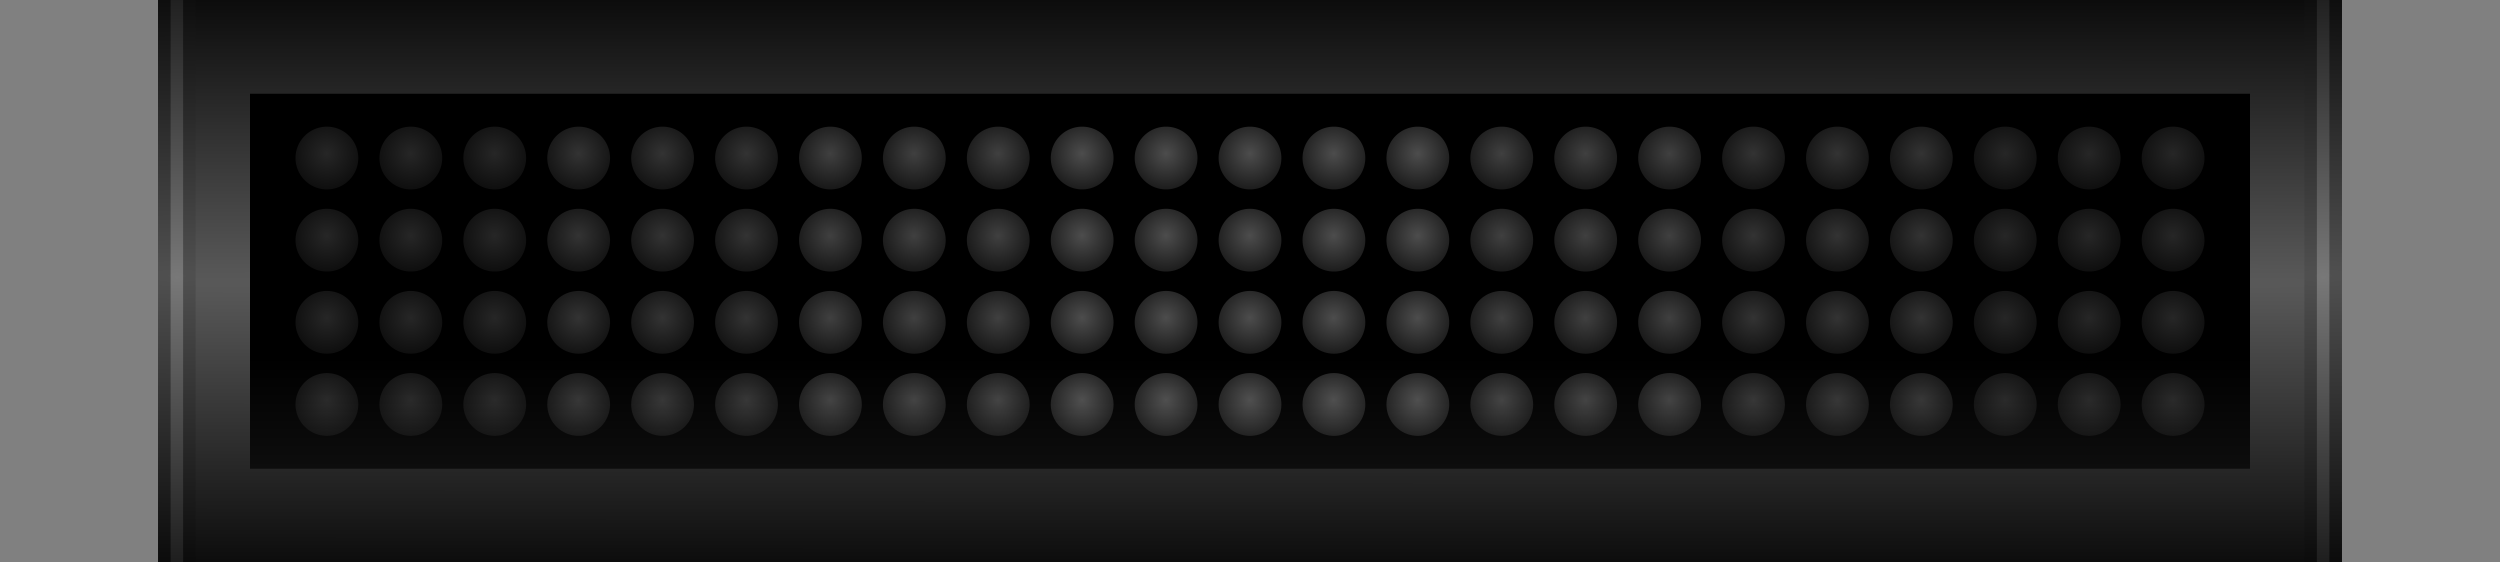 <?xml version="1.0" encoding="UTF-8" standalone="no"?>
<!-- Created with Inkscape (http://www.inkscape.org/) -->

<svg
   xmlns:dc="http://purl.org/dc/elements/1.1/"
   xmlns:cc="http://creativecommons.org/ns#"
   xmlns:rdf="http://www.w3.org/1999/02/22-rdf-syntax-ns#"
   xmlns:svg="http://www.w3.org/2000/svg"
   xmlns="http://www.w3.org/2000/svg"
   xmlns:xlink="http://www.w3.org/1999/xlink"
   xmlns:sodipodi="http://sodipodi.sourceforge.net/DTD/sodipodi-0.dtd"
   xmlns:inkscape="http://www.inkscape.org/namespaces/inkscape"
   width="200"
   height="45"
   viewBox="0 0 200 45"
   id="svg2"
   version="1.1"
   inkscape:version="0.92.1 r15371"
   sodipodi:docname="background_strobe.svg">
  <rect x="0" y="0" width="200" height="45" fill="#808080" stroke="none"/>
  <defs
     id="defs4">
    <linearGradient
       inkscape:collect="always"
       id="linearGradient4846">
      <stop
         style="stop-color:#ffffff;stop-opacity:1"
         offset="0"
         id="stop4842" />
      <stop
         style="stop-color:#000000;stop-opacity:1"
         offset="1"
         id="stop4844" />
    </linearGradient>
    <linearGradient
       inkscape:collect="always"
       id="linearGradient4571">
      <stop
         style="stop-color:#787878;stop-opacity:1"
         offset="0"
         id="stop4567" />
      <stop
         style="stop-color:#1a1a1a;stop-opacity:1"
         offset="1"
         id="stop4569" />
    </linearGradient>
    <linearGradient
       id="linearGradient4565"
       inkscape:collect="always">
      <stop
         id="stop4561"
         offset="0"
         style="stop-color:#505050;stop-opacity:1" />
      <stop
         id="stop4563"
         offset="1"
         style="stop-color:#000000;stop-opacity:1" />
    </linearGradient>
    <linearGradient
       inkscape:collect="always"
       id="linearGradient4605">
      <stop
         style="stop-color:#505050;stop-opacity:1"
         offset="0"
         id="stop4601" />
      <stop
         style="stop-color:#000000;stop-opacity:1"
         offset="1"
         id="stop4603" />
    </linearGradient>
    <linearGradient
       id="linearGradient4599"
       inkscape:collect="always">
      <stop
         id="stop4595"
         offset="0"
         style="stop-color:#787878;stop-opacity:1" />
      <stop
         id="stop4597"
         offset="1"
         style="stop-color:#1a1a1a;stop-opacity:1" />
    </linearGradient>
    <linearGradient
       inkscape:collect="always"
       id="linearGradient4279">
      <stop
         style="stop-color:#333333;stop-opacity:1"
         offset="0"
         id="stop4281" />
      <stop
         style="stop-color:#000000;stop-opacity:1"
         offset="1"
         id="stop4283" />
    </linearGradient>
    <linearGradient
       inkscape:collect="always"
       id="linearGradient4245">
      <stop
         style="stop-color:#808080;stop-opacity:1"
         offset="0"
         id="stop4247" />
      <stop
         style="stop-color:#1a1a1a;stop-opacity:1"
         offset="1"
         id="stop4249" />
    </linearGradient>
    <linearGradient
       inkscape:collect="always"
       xlink:href="#linearGradient5254"
       id="linearGradient5268"
       x1="768.053"
       y1="107.506"
       x2="768.053"
       y2="126.879"
       gradientUnits="userSpaceOnUse"
       gradientTransform="matrix(-1.803,0,0,-0.687,1496.589,1128.445)" />
    <linearGradient
       inkscape:collect="always"
       id="linearGradient5254">
      <stop
         style="stop-color:#333333;stop-opacity:1"
         offset="0"
         id="stop5256" />
      <stop
         style="stop-color:#000000;stop-opacity:1"
         offset="1"
         id="stop5258" />
    </linearGradient>
    <inkscape:perspective
       id="perspective2840"
       inkscape:persp3d-origin="372.04724 : 350.78739 : 1"
       inkscape:vp_z="744.09448 : 526.18109 : 1"
       inkscape:vp_y="0 : 1000 : 0"
       inkscape:vp_x="0 : 526.18109 : 1"
       sodipodi:type="inkscape:persp3d" />
    <inkscape:perspective
       id="perspective2840-1"
       inkscape:persp3d-origin="372.04724 : 350.78739 : 1"
       inkscape:vp_z="744.09448 : 526.18109 : 1"
       inkscape:vp_y="0 : 1000 : 0"
       inkscape:vp_x="0 : 526.18109 : 1"
       sodipodi:type="inkscape:persp3d" />
    <pattern
       y="0"
       x="0"
       height="6"
       width="6"
       patternUnits="userSpaceOnUse"
       id="EMFhbasepattern" />
    <pattern
       y="0"
       x="0"
       height="6"
       width="6"
       patternUnits="userSpaceOnUse"
       id="EMFhbasepattern-4" />
    <radialGradient
       inkscape:collect="always"
       xlink:href="#linearGradient5282"
       id="radialGradient4196-1"
       cx="767.797"
       cy="229.946"
       fx="767.797"
       fy="229.946"
       r="32.035"
       gradientTransform="matrix(-5.0597662e-5,0.813,-106.227,-0.011,24526.549,408.288)"
       gradientUnits="userSpaceOnUse" />
    <linearGradient
       id="linearGradient5282"
       inkscape:collect="always">
      <stop
         id="stop5284"
         offset="0"
         style="stop-color:#5a5a5a;stop-opacity:1" />
      <stop
         id="stop5286"
         offset="1"
         style="stop-color:#000000;stop-opacity:1" />
    </linearGradient>
    <radialGradient
       inkscape:collect="always"
       xlink:href="#linearGradient4279"
       id="radialGradient4275-2"
       cx="111.763"
       cy="1023.435"
       fx="111.763"
       fy="1023.435"
       r="29.788"
       gradientTransform="matrix(0.785,0,0,0.252,51.948,724.849)"
       gradientUnits="userSpaceOnUse" />
    <radialGradient
       inkscape:collect="always"
       xlink:href="#linearGradient4245"
       id="radialGradient4204-9-8-3-2"
       cx="800.392"
       cy="253.531"
       fx="800.392"
       fy="253.531"
       r="32.035"
       gradientTransform="matrix(-1.62,-0.023,0,-0.426,1435.061,1109.973)"
       gradientUnits="userSpaceOnUse" />
    <pattern
       y="0"
       x="0"
       height="6"
       width="6"
       patternUnits="userSpaceOnUse"
       id="EMFhbasepattern-49" />
    <radialGradient
       gradientUnits="userSpaceOnUse"
       gradientTransform="matrix(119.21,0.001,0,30.881,-66.456,-30773.5)"
       r="0.96"
       fy="1029.777"
       fx="0.568"
       cy="1029.777"
       cx="0.568"
       id="radialGradient4192-8"
       xlink:href="#linearGradient4565"
       inkscape:collect="always" />
    <radialGradient
       gradientUnits="userSpaceOnUse"
       gradientTransform="matrix(39.737,0,0,27.613,-21.338,-27408.217)"
       r="0.96"
       fy="1029.777"
       fx="0.568"
       cy="1029.777"
       cx="0.568"
       id="radialGradient4192"
       xlink:href="#linearGradient4571"
       inkscape:collect="always" />
    <radialGradient
       gradientUnits="userSpaceOnUse"
       gradientTransform="matrix(119.21,0.001,0,30.881,-66.456,-30773.5)"
       r="0.96"
       fy="1029.777"
       fx="0.568"
       cy="1029.777"
       cx="0.568"
       id="radialGradient4192-8-2"
       xlink:href="#linearGradient4605"
       inkscape:collect="always" />
    <radialGradient
       gradientUnits="userSpaceOnUse"
       gradientTransform="matrix(39.737,0,0,27.613,-21.338,-27408.217)"
       r="0.96"
       fy="1029.777"
       fx="0.568"
       cy="1029.777"
       cx="0.568"
       id="radialGradient4192-1"
       xlink:href="#linearGradient4599"
       inkscape:collect="always" />
    <radialGradient
       inkscape:collect="always"
       xlink:href="#linearGradient4615"
       id="radialGradient4966"
       gradientUnits="userSpaceOnUse"
       gradientTransform="matrix(0.638,1.5184271e-6,-1.5365238e-6,0.646,1.246,356.966)"
       cx="44.875"
       cy="1030.487"
       fx="44.875"
       fy="1030.487"
       r="13.125" />
    <linearGradient
       id="linearGradient4615"
       inkscape:collect="always">
      <stop
         id="stop4611"
         offset="0"
         style="stop-color:#e5d5ff;stop-opacity:1;" />
      <stop
         id="stop4613"
         offset="1"
         style="stop-color:#000000;stop-opacity:1" />
    </linearGradient>
    <linearGradient
       inkscape:collect="always"
       xlink:href="#linearGradient5254"
       id="linearGradient6647"
       gradientUnits="userSpaceOnUse"
       gradientTransform="matrix(-3.299,0,0,-1.8,2633.209,1264.281)"
       x1="768.053"
       y1="107.506"
       x2="768.053"
       y2="126.879" />
    <radialGradient
       inkscape:collect="always"
       xlink:href="#linearGradient4846"
       id="radialGradient5116-8"
       gradientUnits="userSpaceOnUse"
       gradientTransform="matrix(0.345,8.2135837e-7,-8.3114736e-7,0.349,7.911,651.528)"
       cx="44.875"
       cy="1030.487"
       fx="44.875"
       fy="1030.487"
       r="13.125" />
    <radialGradient
       inkscape:collect="always"
       xlink:href="#linearGradient4846"
       id="radialGradient5116-8-8"
       gradientUnits="userSpaceOnUse"
       gradientTransform="matrix(0.345,8.2135837e-7,-8.3114736e-7,0.349,17.374,660.007)"
       cx="44.875"
       cy="1030.487"
       fx="44.875"
       fy="1030.487"
       r="13.125" />
    <radialGradient
       inkscape:collect="always"
       xlink:href="#linearGradient4846"
       id="radialGradient5116-8-4"
       gradientUnits="userSpaceOnUse"
       gradientTransform="matrix(0.345,8.2135837e-7,-8.3114736e-7,0.349,24.088,660.007)"
       cx="44.875"
       cy="1030.487"
       fx="44.875"
       fy="1030.487"
       r="13.125" />
    <radialGradient
       inkscape:collect="always"
       xlink:href="#linearGradient4846"
       id="radialGradient5116-8-3"
       gradientUnits="userSpaceOnUse"
       gradientTransform="matrix(0.345,8.2135837e-7,-8.3114736e-7,0.349,30.801,660.007)"
       cx="44.875"
       cy="1030.487"
       fx="44.875"
       fy="1030.487"
       r="13.125" />
    <radialGradient
       inkscape:collect="always"
       xlink:href="#linearGradient4846"
       id="radialGradient5116-8-2"
       gradientUnits="userSpaceOnUse"
       gradientTransform="matrix(0.345,8.2135837e-7,-8.3114736e-7,0.349,37.514,660.006)"
       cx="44.875"
       cy="1030.487"
       fx="44.875"
       fy="1030.487"
       r="13.125" />
    <radialGradient
       inkscape:collect="always"
       xlink:href="#linearGradient4846"
       id="radialGradient5116-8-86"
       gradientUnits="userSpaceOnUse"
       gradientTransform="matrix(0.345,8.2135837e-7,-8.3114736e-7,0.349,44.228,660.006)"
       cx="44.875"
       cy="1030.487"
       fx="44.875"
       fy="1030.487"
       r="13.125" />
    <radialGradient
       inkscape:collect="always"
       xlink:href="#linearGradient4846"
       id="radialGradient5116-8-0"
       gradientUnits="userSpaceOnUse"
       gradientTransform="matrix(0.345,8.2135837e-7,-8.3114736e-7,0.349,50.941,660.006)"
       cx="44.875"
       cy="1030.487"
       fx="44.875"
       fy="1030.487"
       r="13.125" />
    <radialGradient
       inkscape:collect="always"
       xlink:href="#linearGradient4846"
       id="radialGradient5116-8-6"
       gradientUnits="userSpaceOnUse"
       gradientTransform="matrix(0.345,8.2135837e-7,-8.3114736e-7,0.349,57.655,660.007)"
       cx="44.875"
       cy="1030.487"
       fx="44.875"
       fy="1030.487"
       r="13.125" />
    <radialGradient
       inkscape:collect="always"
       xlink:href="#linearGradient4846"
       id="radialGradient5116-8-69"
       gradientUnits="userSpaceOnUse"
       gradientTransform="matrix(0.345,8.2135837e-7,-8.3114736e-7,0.349,64.368,660.006)"
       cx="44.875"
       cy="1030.487"
       fx="44.875"
       fy="1030.487"
       r="13.125" />
    <radialGradient
       inkscape:collect="always"
       xlink:href="#linearGradient4846"
       id="radialGradient5116-8-69-8"
       gradientUnits="userSpaceOnUse"
       gradientTransform="matrix(0.345,8.2135837e-7,-8.3114736e-7,0.349,124.789,660.006)"
       cx="44.875"
       cy="1030.487"
       fx="44.875"
       fy="1030.487"
       r="13.125" />
    <radialGradient
       inkscape:collect="always"
       xlink:href="#linearGradient4846"
       id="radialGradient5116-8-6-4"
       gradientUnits="userSpaceOnUse"
       gradientTransform="matrix(0.345,8.2135837e-7,-8.3114736e-7,0.349,118.076,660.007)"
       cx="44.875"
       cy="1030.487"
       fx="44.875"
       fy="1030.487"
       r="13.125" />
    <radialGradient
       inkscape:collect="always"
       xlink:href="#linearGradient4846"
       id="radialGradient5116-8-0-4"
       gradientUnits="userSpaceOnUse"
       gradientTransform="matrix(0.345,8.2135837e-7,-8.3114736e-7,0.349,111.362,660.006)"
       cx="44.875"
       cy="1030.487"
       fx="44.875"
       fy="1030.487"
       r="13.125" />
    <radialGradient
       inkscape:collect="always"
       xlink:href="#linearGradient4846"
       id="radialGradient5116-8-86-9"
       gradientUnits="userSpaceOnUse"
       gradientTransform="matrix(0.345,8.2135837e-7,-8.3114736e-7,0.349,104.649,660.007)"
       cx="44.875"
       cy="1030.487"
       fx="44.875"
       fy="1030.487"
       r="13.125" />
    <radialGradient
       inkscape:collect="always"
       xlink:href="#linearGradient4846"
       id="radialGradient5116-8-2-2"
       gradientUnits="userSpaceOnUse"
       gradientTransform="matrix(0.345,8.2135837e-7,-8.3114736e-7,0.349,97.935,660.007)"
       cx="44.875"
       cy="1030.487"
       fx="44.875"
       fy="1030.487"
       r="13.125" />
    <radialGradient
       inkscape:collect="always"
       xlink:href="#linearGradient4846"
       id="radialGradient5116-8-3-1"
       gradientUnits="userSpaceOnUse"
       gradientTransform="matrix(0.345,8.2135837e-7,-8.3114736e-7,0.349,91.222,660.007)"
       cx="44.875"
       cy="1030.487"
       fx="44.875"
       fy="1030.487"
       r="13.125" />
    <radialGradient
       inkscape:collect="always"
       xlink:href="#linearGradient4846"
       id="radialGradient5116-8-4-8"
       gradientUnits="userSpaceOnUse"
       gradientTransform="matrix(0.345,8.2135837e-7,-8.3114736e-7,0.349,84.509,660.007)"
       cx="44.875"
       cy="1030.487"
       fx="44.875"
       fy="1030.487"
       r="13.125" />
    <radialGradient
       inkscape:collect="always"
       xlink:href="#linearGradient4846"
       id="radialGradient5116-8-8-6"
       gradientUnits="userSpaceOnUse"
       gradientTransform="matrix(0.345,8.2135837e-7,-8.3114736e-7,0.349,77.795,660.007)"
       cx="44.875"
       cy="1030.487"
       fx="44.875"
       fy="1030.487"
       r="13.125" />
    <radialGradient
       inkscape:collect="always"
       xlink:href="#linearGradient4846"
       id="radialGradient5116-8-7"
       gradientUnits="userSpaceOnUse"
       gradientTransform="matrix(0.345,8.2135837e-7,-8.3114736e-7,0.349,71.082,660.007)"
       cx="44.875"
       cy="1030.487"
       fx="44.875"
       fy="1030.487"
       r="13.125" />
    <radialGradient
       inkscape:collect="always"
       xlink:href="#linearGradient4846"
       id="radialGradient5116-8-2-9"
       gradientUnits="userSpaceOnUse"
       gradientTransform="matrix(0.345,8.2135837e-7,-8.3114736e-7,0.349,158.356,660.006)"
       cx="44.875"
       cy="1030.487"
       fx="44.875"
       fy="1030.487"
       r="13.125" />
    <radialGradient
       inkscape:collect="always"
       xlink:href="#linearGradient4846"
       id="radialGradient5116-8-3-6"
       gradientUnits="userSpaceOnUse"
       gradientTransform="matrix(0.345,8.2135837e-7,-8.3114736e-7,0.349,151.643,660.007)"
       cx="44.875"
       cy="1030.487"
       fx="44.875"
       fy="1030.487"
       r="13.125" />
    <radialGradient
       inkscape:collect="always"
       xlink:href="#linearGradient4846"
       id="radialGradient5116-8-4-7"
       gradientUnits="userSpaceOnUse"
       gradientTransform="matrix(0.345,8.2135837e-7,-8.3114736e-7,0.349,144.929,660.007)"
       cx="44.875"
       cy="1030.487"
       fx="44.875"
       fy="1030.487"
       r="13.125" />
    <radialGradient
       inkscape:collect="always"
       xlink:href="#linearGradient4846"
       id="radialGradient5116-8-8-2"
       gradientUnits="userSpaceOnUse"
       gradientTransform="matrix(0.345,8.2135837e-7,-8.3114736e-7,0.349,138.216,660.007)"
       cx="44.875"
       cy="1030.487"
       fx="44.875"
       fy="1030.487"
       r="13.125" />
    <radialGradient
       inkscape:collect="always"
       xlink:href="#linearGradient4846"
       id="radialGradient5116-8-5"
       gradientUnits="userSpaceOnUse"
       gradientTransform="matrix(0.345,8.2135837e-7,-8.3114736e-7,0.349,131.503,660.007)"
       cx="44.875"
       cy="1030.487"
       fx="44.875"
       fy="1030.487"
       r="13.125" />
    <radialGradient
       inkscape:collect="always"
       xlink:href="#linearGradient4846"
       id="radialGradient5185"
       gradientUnits="userSpaceOnUse"
       gradientTransform="matrix(0.345,8.2135837e-7,-8.3114736e-7,0.349,10.661,660.007)"
       cx="44.875"
       cy="1030.487"
       fx="44.875"
       fy="1030.487"
       r="13.125" />
    <radialGradient
       inkscape:collect="always"
       xlink:href="#linearGradient4846"
       id="radialGradient5185-7"
       gradientUnits="userSpaceOnUse"
       gradientTransform="matrix(0.345,8.2135837e-7,-8.3114736e-7,0.349,10.661,666.578)"
       cx="44.875"
       cy="1030.487"
       fx="44.875"
       fy="1030.487"
       r="13.125" />
    <radialGradient
       inkscape:collect="always"
       xlink:href="#linearGradient4846"
       id="radialGradient5116-8-8-5"
       gradientUnits="userSpaceOnUse"
       gradientTransform="matrix(0.345,8.2135837e-7,-8.3114736e-7,0.349,17.374,666.578)"
       cx="44.875"
       cy="1030.487"
       fx="44.875"
       fy="1030.487"
       r="13.125" />
    <radialGradient
       inkscape:collect="always"
       xlink:href="#linearGradient4846"
       id="radialGradient5116-8-4-9"
       gradientUnits="userSpaceOnUse"
       gradientTransform="matrix(0.345,8.2135837e-7,-8.3114736e-7,0.349,24.088,666.578)"
       cx="44.875"
       cy="1030.487"
       fx="44.875"
       fy="1030.487"
       r="13.125" />
    <radialGradient
       inkscape:collect="always"
       xlink:href="#linearGradient4846"
       id="radialGradient5116-8-3-7"
       gradientUnits="userSpaceOnUse"
       gradientTransform="matrix(0.345,8.2135837e-7,-8.3114736e-7,0.349,30.801,666.578)"
       cx="44.875"
       cy="1030.487"
       fx="44.875"
       fy="1030.487"
       r="13.125" />
    <radialGradient
       inkscape:collect="always"
       xlink:href="#linearGradient4846"
       id="radialGradient5116-8-2-0"
       gradientUnits="userSpaceOnUse"
       gradientTransform="matrix(0.345,8.2135837e-7,-8.3114736e-7,0.349,37.514,666.578)"
       cx="44.875"
       cy="1030.487"
       fx="44.875"
       fy="1030.487"
       r="13.125" />
    <radialGradient
       inkscape:collect="always"
       xlink:href="#linearGradient4846"
       id="radialGradient5116-8-86-8"
       gradientUnits="userSpaceOnUse"
       gradientTransform="matrix(0.345,8.2135837e-7,-8.3114736e-7,0.349,44.228,666.578)"
       cx="44.875"
       cy="1030.487"
       fx="44.875"
       fy="1030.487"
       r="13.125" />
    <radialGradient
       inkscape:collect="always"
       xlink:href="#linearGradient4846"
       id="radialGradient5116-8-0-3"
       gradientUnits="userSpaceOnUse"
       gradientTransform="matrix(0.345,8.2135837e-7,-8.3114736e-7,0.349,50.941,666.578)"
       cx="44.875"
       cy="1030.487"
       fx="44.875"
       fy="1030.487"
       r="13.125" />
    <radialGradient
       inkscape:collect="always"
       xlink:href="#linearGradient4846"
       id="radialGradient5116-8-6-3"
       gradientUnits="userSpaceOnUse"
       gradientTransform="matrix(0.345,8.2135837e-7,-8.3114736e-7,0.349,57.655,666.578)"
       cx="44.875"
       cy="1030.487"
       fx="44.875"
       fy="1030.487"
       r="13.125" />
    <radialGradient
       inkscape:collect="always"
       xlink:href="#linearGradient4846"
       id="radialGradient5116-8-69-6"
       gradientUnits="userSpaceOnUse"
       gradientTransform="matrix(0.345,8.2135837e-7,-8.3114736e-7,0.349,64.368,666.578)"
       cx="44.875"
       cy="1030.487"
       fx="44.875"
       fy="1030.487"
       r="13.125" />
    <radialGradient
       inkscape:collect="always"
       xlink:href="#linearGradient4846"
       id="radialGradient5116-8-7-8"
       gradientUnits="userSpaceOnUse"
       gradientTransform="matrix(0.345,8.2135837e-7,-8.3114736e-7,0.349,71.082,666.578)"
       cx="44.875"
       cy="1030.487"
       fx="44.875"
       fy="1030.487"
       r="13.125" />
    <radialGradient
       inkscape:collect="always"
       xlink:href="#linearGradient4846"
       id="radialGradient5116-8-8-6-4"
       gradientUnits="userSpaceOnUse"
       gradientTransform="matrix(0.345,8.2135837e-7,-8.3114736e-7,0.349,77.795,666.578)"
       cx="44.875"
       cy="1030.487"
       fx="44.875"
       fy="1030.487"
       r="13.125" />
    <radialGradient
       inkscape:collect="always"
       xlink:href="#linearGradient4846"
       id="radialGradient5116-8-4-8-8"
       gradientUnits="userSpaceOnUse"
       gradientTransform="matrix(0.345,8.2135837e-7,-8.3114736e-7,0.349,84.509,666.578)"
       cx="44.875"
       cy="1030.487"
       fx="44.875"
       fy="1030.487"
       r="13.125" />
    <radialGradient
       inkscape:collect="always"
       xlink:href="#linearGradient4846"
       id="radialGradient5116-8-3-1-2"
       gradientUnits="userSpaceOnUse"
       gradientTransform="matrix(0.345,8.2135837e-7,-8.3114736e-7,0.349,91.222,666.578)"
       cx="44.875"
       cy="1030.487"
       fx="44.875"
       fy="1030.487"
       r="13.125" />
    <radialGradient
       inkscape:collect="always"
       xlink:href="#linearGradient4846"
       id="radialGradient5116-8-2-2-7"
       gradientUnits="userSpaceOnUse"
       gradientTransform="matrix(0.345,8.2135837e-7,-8.3114736e-7,0.349,97.935,666.578)"
       cx="44.875"
       cy="1030.487"
       fx="44.875"
       fy="1030.487"
       r="13.125" />
    <radialGradient
       inkscape:collect="always"
       xlink:href="#linearGradient4846"
       id="radialGradient5116-8-86-9-0"
       gradientUnits="userSpaceOnUse"
       gradientTransform="matrix(0.345,8.2135837e-7,-8.3114736e-7,0.349,104.649,666.578)"
       cx="44.875"
       cy="1030.487"
       fx="44.875"
       fy="1030.487"
       r="13.125" />
    <radialGradient
       inkscape:collect="always"
       xlink:href="#linearGradient4846"
       id="radialGradient5116-8-0-4-2"
       gradientUnits="userSpaceOnUse"
       gradientTransform="matrix(0.345,8.2135837e-7,-8.3114736e-7,0.349,111.362,666.578)"
       cx="44.875"
       cy="1030.487"
       fx="44.875"
       fy="1030.487"
       r="13.125" />
    <radialGradient
       inkscape:collect="always"
       xlink:href="#linearGradient4846"
       id="radialGradient5116-8-6-4-6"
       gradientUnits="userSpaceOnUse"
       gradientTransform="matrix(0.345,8.2135837e-7,-8.3114736e-7,0.349,118.076,666.578)"
       cx="44.875"
       cy="1030.487"
       fx="44.875"
       fy="1030.487"
       r="13.125" />
    <radialGradient
       inkscape:collect="always"
       xlink:href="#linearGradient4846"
       id="radialGradient5116-8-69-8-6"
       gradientUnits="userSpaceOnUse"
       gradientTransform="matrix(0.345,8.2135837e-7,-8.3114736e-7,0.349,124.789,666.578)"
       cx="44.875"
       cy="1030.487"
       fx="44.875"
       fy="1030.487"
       r="13.125" />
    <radialGradient
       inkscape:collect="always"
       xlink:href="#linearGradient4846"
       id="radialGradient5116-8-5-6"
       gradientUnits="userSpaceOnUse"
       gradientTransform="matrix(0.345,8.2135837e-7,-8.3114736e-7,0.349,131.503,666.578)"
       cx="44.875"
       cy="1030.487"
       fx="44.875"
       fy="1030.487"
       r="13.125" />
    <radialGradient
       inkscape:collect="always"
       xlink:href="#linearGradient4846"
       id="radialGradient5116-8-8-2-9"
       gradientUnits="userSpaceOnUse"
       gradientTransform="matrix(0.345,8.2135837e-7,-8.3114736e-7,0.349,138.216,666.578)"
       cx="44.875"
       cy="1030.487"
       fx="44.875"
       fy="1030.487"
       r="13.125" />
    <radialGradient
       inkscape:collect="always"
       xlink:href="#linearGradient4846"
       id="radialGradient5116-8-4-7-6"
       gradientUnits="userSpaceOnUse"
       gradientTransform="matrix(0.345,8.2135837e-7,-8.3114736e-7,0.349,144.929,666.578)"
       cx="44.875"
       cy="1030.487"
       fx="44.875"
       fy="1030.487"
       r="13.125" />
    <radialGradient
       inkscape:collect="always"
       xlink:href="#linearGradient4846"
       id="radialGradient5116-8-3-6-8"
       gradientUnits="userSpaceOnUse"
       gradientTransform="matrix(0.345,8.2135837e-7,-8.3114736e-7,0.349,151.643,666.578)"
       cx="44.875"
       cy="1030.487"
       fx="44.875"
       fy="1030.487"
       r="13.125" />
    <radialGradient
       inkscape:collect="always"
       xlink:href="#linearGradient4846"
       id="radialGradient5116-8-2-9-6"
       gradientUnits="userSpaceOnUse"
       gradientTransform="matrix(0.345,8.2135837e-7,-8.3114736e-7,0.349,158.356,666.578)"
       cx="44.875"
       cy="1030.487"
       fx="44.875"
       fy="1030.487"
       r="13.125" />
    <radialGradient
       inkscape:collect="always"
       xlink:href="#linearGradient4846"
       id="radialGradient5185-4"
       gradientUnits="userSpaceOnUse"
       gradientTransform="matrix(0.345,8.2135837e-7,-8.3114736e-7,0.349,10.661,673.15)"
       cx="44.875"
       cy="1030.487"
       fx="44.875"
       fy="1030.487"
       r="13.125" />
    <radialGradient
       inkscape:collect="always"
       xlink:href="#linearGradient4846"
       id="radialGradient5116-8-8-7"
       gradientUnits="userSpaceOnUse"
       gradientTransform="matrix(0.345,8.2135837e-7,-8.3114736e-7,0.349,17.374,673.15)"
       cx="44.875"
       cy="1030.487"
       fx="44.875"
       fy="1030.487"
       r="13.125" />
    <radialGradient
       inkscape:collect="always"
       xlink:href="#linearGradient4846"
       id="radialGradient5116-8-4-86"
       gradientUnits="userSpaceOnUse"
       gradientTransform="matrix(0.345,8.2135837e-7,-8.3114736e-7,0.349,24.088,673.15)"
       cx="44.875"
       cy="1030.487"
       fx="44.875"
       fy="1030.487"
       r="13.125" />
    <radialGradient
       inkscape:collect="always"
       xlink:href="#linearGradient4846"
       id="radialGradient5116-8-3-2"
       gradientUnits="userSpaceOnUse"
       gradientTransform="matrix(0.345,8.2135837e-7,-8.3114736e-7,0.349,30.801,673.15)"
       cx="44.875"
       cy="1030.487"
       fx="44.875"
       fy="1030.487"
       r="13.125" />
    <radialGradient
       inkscape:collect="always"
       xlink:href="#linearGradient4846"
       id="radialGradient5116-8-2-5"
       gradientUnits="userSpaceOnUse"
       gradientTransform="matrix(0.345,8.2135837e-7,-8.3114736e-7,0.349,37.514,673.15)"
       cx="44.875"
       cy="1030.487"
       fx="44.875"
       fy="1030.487"
       r="13.125" />
    <radialGradient
       inkscape:collect="always"
       xlink:href="#linearGradient4846"
       id="radialGradient5116-8-86-1"
       gradientUnits="userSpaceOnUse"
       gradientTransform="matrix(0.345,8.2135837e-7,-8.3114736e-7,0.349,44.228,673.15)"
       cx="44.875"
       cy="1030.487"
       fx="44.875"
       fy="1030.487"
       r="13.125" />
    <radialGradient
       inkscape:collect="always"
       xlink:href="#linearGradient4846"
       id="radialGradient5116-8-0-2"
       gradientUnits="userSpaceOnUse"
       gradientTransform="matrix(0.345,8.2135837e-7,-8.3114736e-7,0.349,50.941,673.15)"
       cx="44.875"
       cy="1030.487"
       fx="44.875"
       fy="1030.487"
       r="13.125" />
    <radialGradient
       inkscape:collect="always"
       xlink:href="#linearGradient4846"
       id="radialGradient5116-8-6-0"
       gradientUnits="userSpaceOnUse"
       gradientTransform="matrix(0.345,8.2135837e-7,-8.3114736e-7,0.349,57.655,673.15)"
       cx="44.875"
       cy="1030.487"
       fx="44.875"
       fy="1030.487"
       r="13.125" />
    <radialGradient
       inkscape:collect="always"
       xlink:href="#linearGradient4846"
       id="radialGradient5116-8-69-1"
       gradientUnits="userSpaceOnUse"
       gradientTransform="matrix(0.345,8.2135837e-7,-8.3114736e-7,0.349,64.368,673.15)"
       cx="44.875"
       cy="1030.487"
       fx="44.875"
       fy="1030.487"
       r="13.125" />
    <radialGradient
       inkscape:collect="always"
       xlink:href="#linearGradient4846"
       id="radialGradient5116-8-7-1"
       gradientUnits="userSpaceOnUse"
       gradientTransform="matrix(0.345,8.2135837e-7,-8.3114736e-7,0.349,71.082,673.15)"
       cx="44.875"
       cy="1030.487"
       fx="44.875"
       fy="1030.487"
       r="13.125" />
    <radialGradient
       inkscape:collect="always"
       xlink:href="#linearGradient4846"
       id="radialGradient5116-8-8-6-0"
       gradientUnits="userSpaceOnUse"
       gradientTransform="matrix(0.345,8.2135837e-7,-8.3114736e-7,0.349,77.795,673.15)"
       cx="44.875"
       cy="1030.487"
       fx="44.875"
       fy="1030.487"
       r="13.125" />
    <radialGradient
       inkscape:collect="always"
       xlink:href="#linearGradient4846"
       id="radialGradient5116-8-4-8-9"
       gradientUnits="userSpaceOnUse"
       gradientTransform="matrix(0.345,8.2135837e-7,-8.3114736e-7,0.349,84.509,673.15)"
       cx="44.875"
       cy="1030.487"
       fx="44.875"
       fy="1030.487"
       r="13.125" />
    <radialGradient
       inkscape:collect="always"
       xlink:href="#linearGradient4846"
       id="radialGradient5116-8-3-1-6"
       gradientUnits="userSpaceOnUse"
       gradientTransform="matrix(0.345,8.2135837e-7,-8.3114736e-7,0.349,91.222,673.15)"
       cx="44.875"
       cy="1030.487"
       fx="44.875"
       fy="1030.487"
       r="13.125" />
    <radialGradient
       inkscape:collect="always"
       xlink:href="#linearGradient4846"
       id="radialGradient5116-8-2-2-9"
       gradientUnits="userSpaceOnUse"
       gradientTransform="matrix(0.345,8.2135837e-7,-8.3114736e-7,0.349,97.935,673.15)"
       cx="44.875"
       cy="1030.487"
       fx="44.875"
       fy="1030.487"
       r="13.125" />
    <radialGradient
       inkscape:collect="always"
       xlink:href="#linearGradient4846"
       id="radialGradient5116-8-86-9-8"
       gradientUnits="userSpaceOnUse"
       gradientTransform="matrix(0.345,8.2135837e-7,-8.3114736e-7,0.349,104.649,673.15)"
       cx="44.875"
       cy="1030.487"
       fx="44.875"
       fy="1030.487"
       r="13.125" />
    <radialGradient
       inkscape:collect="always"
       xlink:href="#linearGradient4846"
       id="radialGradient5116-8-0-4-3"
       gradientUnits="userSpaceOnUse"
       gradientTransform="matrix(0.345,8.2135837e-7,-8.3114736e-7,0.349,111.362,673.15)"
       cx="44.875"
       cy="1030.487"
       fx="44.875"
       fy="1030.487"
       r="13.125" />
    <radialGradient
       inkscape:collect="always"
       xlink:href="#linearGradient4846"
       id="radialGradient5116-8-6-4-1"
       gradientUnits="userSpaceOnUse"
       gradientTransform="matrix(0.345,8.2135837e-7,-8.3114736e-7,0.349,118.076,673.15)"
       cx="44.875"
       cy="1030.487"
       fx="44.875"
       fy="1030.487"
       r="13.125" />
    <radialGradient
       inkscape:collect="always"
       xlink:href="#linearGradient4846"
       id="radialGradient5116-8-69-8-1"
       gradientUnits="userSpaceOnUse"
       gradientTransform="matrix(0.345,8.2135837e-7,-8.3114736e-7,0.349,124.789,673.15)"
       cx="44.875"
       cy="1030.487"
       fx="44.875"
       fy="1030.487"
       r="13.125" />
    <radialGradient
       inkscape:collect="always"
       xlink:href="#linearGradient4846"
       id="radialGradient5116-8-5-3"
       gradientUnits="userSpaceOnUse"
       gradientTransform="matrix(0.345,8.2135837e-7,-8.3114736e-7,0.349,131.503,673.15)"
       cx="44.875"
       cy="1030.487"
       fx="44.875"
       fy="1030.487"
       r="13.125" />
    <radialGradient
       inkscape:collect="always"
       xlink:href="#linearGradient4846"
       id="radialGradient5116-8-8-2-99"
       gradientUnits="userSpaceOnUse"
       gradientTransform="matrix(0.345,8.2135837e-7,-8.3114736e-7,0.349,138.216,673.15)"
       cx="44.875"
       cy="1030.487"
       fx="44.875"
       fy="1030.487"
       r="13.125" />
    <radialGradient
       inkscape:collect="always"
       xlink:href="#linearGradient4846"
       id="radialGradient5116-8-4-7-5"
       gradientUnits="userSpaceOnUse"
       gradientTransform="matrix(0.345,8.2135837e-7,-8.3114736e-7,0.349,144.929,673.15)"
       cx="44.875"
       cy="1030.487"
       fx="44.875"
       fy="1030.487"
       r="13.125" />
    <radialGradient
       inkscape:collect="always"
       xlink:href="#linearGradient4846"
       id="radialGradient5116-8-3-6-9"
       gradientUnits="userSpaceOnUse"
       gradientTransform="matrix(0.345,8.2135837e-7,-8.3114736e-7,0.349,151.643,673.15)"
       cx="44.875"
       cy="1030.487"
       fx="44.875"
       fy="1030.487"
       r="13.125" />
    <radialGradient
       inkscape:collect="always"
       xlink:href="#linearGradient4846"
       id="radialGradient5116-8-2-9-3"
       gradientUnits="userSpaceOnUse"
       gradientTransform="matrix(0.345,8.2135837e-7,-8.3114736e-7,0.349,158.356,673.15)"
       cx="44.875"
       cy="1030.487"
       fx="44.875"
       fy="1030.487"
       r="13.125" />
    <radialGradient
       inkscape:collect="always"
       xlink:href="#linearGradient4846"
       id="radialGradient5185-6"
       gradientUnits="userSpaceOnUse"
       gradientTransform="matrix(0.345,8.2135837e-7,-8.3114736e-7,0.349,10.661,679.721)"
       cx="44.875"
       cy="1030.487"
       fx="44.875"
       fy="1030.487"
       r="13.125" />
    <radialGradient
       inkscape:collect="always"
       xlink:href="#linearGradient4846"
       id="radialGradient5116-8-8-29"
       gradientUnits="userSpaceOnUse"
       gradientTransform="matrix(0.345,8.2135837e-7,-8.3114736e-7,0.349,17.374,679.721)"
       cx="44.875"
       cy="1030.487"
       fx="44.875"
       fy="1030.487"
       r="13.125" />
    <radialGradient
       inkscape:collect="always"
       xlink:href="#linearGradient4846"
       id="radialGradient5116-8-4-2"
       gradientUnits="userSpaceOnUse"
       gradientTransform="matrix(0.345,8.2135837e-7,-8.3114736e-7,0.349,24.088,679.721)"
       cx="44.875"
       cy="1030.487"
       fx="44.875"
       fy="1030.487"
       r="13.125" />
    <radialGradient
       inkscape:collect="always"
       xlink:href="#linearGradient4846"
       id="radialGradient5116-8-3-0"
       gradientUnits="userSpaceOnUse"
       gradientTransform="matrix(0.345,8.2135837e-7,-8.3114736e-7,0.349,30.801,679.721)"
       cx="44.875"
       cy="1030.487"
       fx="44.875"
       fy="1030.487"
       r="13.125" />
    <radialGradient
       inkscape:collect="always"
       xlink:href="#linearGradient4846"
       id="radialGradient5116-8-2-8"
       gradientUnits="userSpaceOnUse"
       gradientTransform="matrix(0.345,8.2135837e-7,-8.3114736e-7,0.349,37.514,679.721)"
       cx="44.875"
       cy="1030.487"
       fx="44.875"
       fy="1030.487"
       r="13.125" />
    <radialGradient
       inkscape:collect="always"
       xlink:href="#linearGradient4846"
       id="radialGradient5116-8-86-2"
       gradientUnits="userSpaceOnUse"
       gradientTransform="matrix(0.345,8.2135837e-7,-8.3114736e-7,0.349,44.228,679.721)"
       cx="44.875"
       cy="1030.487"
       fx="44.875"
       fy="1030.487"
       r="13.125" />
    <radialGradient
       inkscape:collect="always"
       xlink:href="#linearGradient4846"
       id="radialGradient5116-8-0-9"
       gradientUnits="userSpaceOnUse"
       gradientTransform="matrix(0.345,8.2135837e-7,-8.3114736e-7,0.349,50.941,679.721)"
       cx="44.875"
       cy="1030.487"
       fx="44.875"
       fy="1030.487"
       r="13.125" />
    <radialGradient
       inkscape:collect="always"
       xlink:href="#linearGradient4846"
       id="radialGradient5116-8-6-9"
       gradientUnits="userSpaceOnUse"
       gradientTransform="matrix(0.345,8.2135837e-7,-8.3114736e-7,0.349,57.655,679.721)"
       cx="44.875"
       cy="1030.487"
       fx="44.875"
       fy="1030.487"
       r="13.125" />
    <radialGradient
       inkscape:collect="always"
       xlink:href="#linearGradient4846"
       id="radialGradient5116-8-69-9"
       gradientUnits="userSpaceOnUse"
       gradientTransform="matrix(0.345,8.2135837e-7,-8.3114736e-7,0.349,64.368,679.721)"
       cx="44.875"
       cy="1030.487"
       fx="44.875"
       fy="1030.487"
       r="13.125" />
    <radialGradient
       inkscape:collect="always"
       xlink:href="#linearGradient4846"
       id="radialGradient5116-8-7-3"
       gradientUnits="userSpaceOnUse"
       gradientTransform="matrix(0.345,8.2135837e-7,-8.3114736e-7,0.349,71.082,679.721)"
       cx="44.875"
       cy="1030.487"
       fx="44.875"
       fy="1030.487"
       r="13.125" />
    <radialGradient
       inkscape:collect="always"
       xlink:href="#linearGradient4846"
       id="radialGradient5116-8-8-6-6"
       gradientUnits="userSpaceOnUse"
       gradientTransform="matrix(0.345,8.2135837e-7,-8.3114736e-7,0.349,77.795,679.721)"
       cx="44.875"
       cy="1030.487"
       fx="44.875"
       fy="1030.487"
       r="13.125" />
    <radialGradient
       inkscape:collect="always"
       xlink:href="#linearGradient4846"
       id="radialGradient5116-8-4-8-0"
       gradientUnits="userSpaceOnUse"
       gradientTransform="matrix(0.345,8.2135837e-7,-8.3114736e-7,0.349,84.509,679.721)"
       cx="44.875"
       cy="1030.487"
       fx="44.875"
       fy="1030.487"
       r="13.125" />
    <radialGradient
       inkscape:collect="always"
       xlink:href="#linearGradient4846"
       id="radialGradient5116-8-3-1-4"
       gradientUnits="userSpaceOnUse"
       gradientTransform="matrix(0.345,8.2135837e-7,-8.3114736e-7,0.349,91.222,679.721)"
       cx="44.875"
       cy="1030.487"
       fx="44.875"
       fy="1030.487"
       r="13.125" />
    <radialGradient
       inkscape:collect="always"
       xlink:href="#linearGradient4846"
       id="radialGradient5116-8-2-2-2"
       gradientUnits="userSpaceOnUse"
       gradientTransform="matrix(0.345,8.2135837e-7,-8.3114736e-7,0.349,97.935,679.721)"
       cx="44.875"
       cy="1030.487"
       fx="44.875"
       fy="1030.487"
       r="13.125" />
    <radialGradient
       inkscape:collect="always"
       xlink:href="#linearGradient4846"
       id="radialGradient5116-8-86-9-4"
       gradientUnits="userSpaceOnUse"
       gradientTransform="matrix(0.345,8.2135837e-7,-8.3114736e-7,0.349,104.649,679.721)"
       cx="44.875"
       cy="1030.487"
       fx="44.875"
       fy="1030.487"
       r="13.125" />
    <radialGradient
       inkscape:collect="always"
       xlink:href="#linearGradient4846"
       id="radialGradient5116-8-0-4-7"
       gradientUnits="userSpaceOnUse"
       gradientTransform="matrix(0.345,8.2135837e-7,-8.3114736e-7,0.349,111.362,679.721)"
       cx="44.875"
       cy="1030.487"
       fx="44.875"
       fy="1030.487"
       r="13.125" />
    <radialGradient
       inkscape:collect="always"
       xlink:href="#linearGradient4846"
       id="radialGradient5116-8-6-4-7"
       gradientUnits="userSpaceOnUse"
       gradientTransform="matrix(0.345,8.2135837e-7,-8.3114736e-7,0.349,118.076,679.721)"
       cx="44.875"
       cy="1030.487"
       fx="44.875"
       fy="1030.487"
       r="13.125" />
    <radialGradient
       inkscape:collect="always"
       xlink:href="#linearGradient4846"
       id="radialGradient5116-8-69-8-7"
       gradientUnits="userSpaceOnUse"
       gradientTransform="matrix(0.345,8.2135837e-7,-8.3114736e-7,0.349,124.789,679.721)"
       cx="44.875"
       cy="1030.487"
       fx="44.875"
       fy="1030.487"
       r="13.125" />
    <radialGradient
       inkscape:collect="always"
       xlink:href="#linearGradient4846"
       id="radialGradient5116-8-5-7"
       gradientUnits="userSpaceOnUse"
       gradientTransform="matrix(0.345,8.2135837e-7,-8.3114736e-7,0.349,131.503,679.721)"
       cx="44.875"
       cy="1030.487"
       fx="44.875"
       fy="1030.487"
       r="13.125" />
    <radialGradient
       inkscape:collect="always"
       xlink:href="#linearGradient4846"
       id="radialGradient5116-8-8-2-6"
       gradientUnits="userSpaceOnUse"
       gradientTransform="matrix(0.345,8.2135837e-7,-8.3114736e-7,0.349,138.216,679.721)"
       cx="44.875"
       cy="1030.487"
       fx="44.875"
       fy="1030.487"
       r="13.125" />
    <radialGradient
       inkscape:collect="always"
       xlink:href="#linearGradient4846"
       id="radialGradient5116-8-4-7-4"
       gradientUnits="userSpaceOnUse"
       gradientTransform="matrix(0.345,8.2135837e-7,-8.3114736e-7,0.349,144.929,679.721)"
       cx="44.875"
       cy="1030.487"
       fx="44.875"
       fy="1030.487"
       r="13.125" />
    <radialGradient
       inkscape:collect="always"
       xlink:href="#linearGradient4846"
       id="radialGradient5116-8-3-6-7"
       gradientUnits="userSpaceOnUse"
       gradientTransform="matrix(0.345,8.2135837e-7,-8.3114736e-7,0.349,151.643,679.721)"
       cx="44.875"
       cy="1030.487"
       fx="44.875"
       fy="1030.487"
       r="13.125" />
    <radialGradient
       inkscape:collect="always"
       xlink:href="#linearGradient4846"
       id="radialGradient5116-8-2-9-33"
       gradientUnits="userSpaceOnUse"
       gradientTransform="matrix(0.345,8.2135837e-7,-8.3114736e-7,0.349,158.356,679.721)"
       cx="44.875"
       cy="1030.487"
       fx="44.875"
       fy="1030.487"
       r="13.125" />
  </defs>
  <sodipodi:namedview
     id="base"
     pagecolor="#ffffff"
     bordercolor="#666666"
     borderopacity="1.0"
     inkscape:pageopacity="0.0"
     inkscape:pageshadow="2"
     inkscape:zoom="5.6568544"
     inkscape:cx="93.105057"
     inkscape:cy="35.823164"
     inkscape:document-units="px"
     inkscape:current-layer="layer1"
     showgrid="false"
     units="px"
     inkscape:window-width="1920"
     inkscape:window-height="1028"
     inkscape:window-x="-8"
     inkscape:window-y="-8"
     inkscape:window-maximized="1"
     objecttolerance="10"
     guidetolerance="9"
     showguides="true" />
  <g
     inkscape:label="Layer 1"
     inkscape:groupmode="layer"
     id="layer1"
     transform="translate(0,-1007.362)">
    <g
       id="g4288"
       transform="matrix(1.164,0,0,1.164,-15.649,-168.565)" />
    <path
       inkscape:connector-curvature="0"
       id="rect4183-9-9"
       d="m 187.351,1007.362 v 45 H 12.649 v -45 z"
       style="opacity:1;fill:url(#radialGradient4196-1);fill-opacity:1;stroke:none;stroke-width:0.728;stroke-linecap:round;stroke-linejoin:round;stroke-miterlimit:4;stroke-dasharray:none;stroke-dashoffset:0;stroke-opacity:1" />
    <path
       style="opacity:1;fill:url(#linearGradient6647);fill-opacity:1;stroke:none;stroke-width:1.835;stroke-linecap:round;stroke-linejoin:round;stroke-miterlimit:4;stroke-dasharray:none;stroke-dashoffset:0;stroke-opacity:1"
       d="M 180,1044.862 H 20 v -30 H 180 Z"
       id="rect4183-39"
       inkscape:connector-curvature="0" />
    <g
       transform="translate(12.649)"
       id="g963">
      <g
         inkscape:label="Layer 1"
         id="layer1-6"
         transform="matrix(1,0,0,0.9,-5.5772744e-7,105.238)">
        <g
           style="font-style:normal;font-variant:normal;font-weight:normal;font-stretch:normal;font-size:13.657px;line-height:100%;font-family:'Estrangelo Edessa';-inkscape-font-specification:'Estrangelo Edessa, Normal';text-align:start;letter-spacing:0px;word-spacing:0px;writing-mode:lr-tb;text-anchor:start;fill:#1e1e1e;fill-opacity:1;stroke:none;stroke-width:1px;stroke-linecap:butt;stroke-linejoin:miter;stroke-opacity:1"
           id="text4162">
          <g
             id="g4183"
             transform="translate(0.279)">
            <g
               id="g4609">
              <rect
                 y="1002.362"
                 x="-0.279"
                 height="50"
                 width="3"
                 id="rect4184-0"
                 style="font-style:normal;font-variant:normal;font-weight:normal;font-stretch:normal;font-size:13.657px;line-height:100%;font-family:'Estrangelo Edessa';-inkscape-font-specification:'Estrangelo Edessa, Normal';text-align:start;letter-spacing:0px;word-spacing:0px;writing-mode:lr-tb;text-anchor:start;opacity:1;fill:url(#radialGradient4192-8);fill-opacity:1;stroke:none;stroke-width:1;stroke-linecap:butt;stroke-linejoin:miter;stroke-miterlimit:4;stroke-dasharray:none;stroke-opacity:1" />
              <rect
                 y="1002.362"
                 x="0.721"
                 height="50"
                 width="1"
                 id="rect4184"
                 style="opacity:1;fill:url(#radialGradient4192);fill-opacity:1;stroke:none;stroke-width:1;stroke-linecap:butt;stroke-linejoin:miter;stroke-miterlimit:4;stroke-dasharray:none;stroke-opacity:1" />
            </g>
          </g>
        </g>
      </g>
    </g>
    <g
       transform="translate(184.351)"
       id="g963-5">
      <g
         inkscape:label="Layer 1"
         id="layer1-6-6"
         transform="matrix(1,0,0,0.9,-5.5772744e-7,105.238)">
        <g
           style="font-style:normal;font-variant:normal;font-weight:normal;font-stretch:normal;font-size:13.657px;line-height:100%;font-family:'Estrangelo Edessa';-inkscape-font-specification:'Estrangelo Edessa, Normal';text-align:start;letter-spacing:0px;word-spacing:0px;writing-mode:lr-tb;text-anchor:start;fill:#1e1e1e;fill-opacity:1;stroke:none;stroke-width:1px;stroke-linecap:butt;stroke-linejoin:miter;stroke-opacity:1"
           id="text4162-8">
          <g
             id="g4183-0"
             transform="translate(0.279)">
            <g
               id="g4609-7">
              <rect
                 y="1002.362"
                 x="-0.279"
                 height="50"
                 width="3"
                 id="rect4184-0-1"
                 style="font-style:normal;font-variant:normal;font-weight:normal;font-stretch:normal;font-size:13.657px;line-height:100%;font-family:'Estrangelo Edessa';-inkscape-font-specification:'Estrangelo Edessa, Normal';text-align:start;letter-spacing:0px;word-spacing:0px;writing-mode:lr-tb;text-anchor:start;opacity:1;fill:url(#radialGradient4192-8-2);fill-opacity:1;stroke:none;stroke-width:1;stroke-linecap:butt;stroke-linejoin:miter;stroke-miterlimit:4;stroke-dasharray:none;stroke-opacity:1" />
              <rect
                 y="1002.362"
                 x="0.721"
                 height="50"
                 width="1"
                 id="rect4184-1"
                 style="opacity:1;fill:url(#radialGradient4192-1);fill-opacity:1;stroke:none;stroke-width:1;stroke-linecap:butt;stroke-linejoin:miter;stroke-miterlimit:4;stroke-dasharray:none;stroke-opacity:1" />
            </g>
          </g>
        </g>
      </g>
    </g>
    <g
       id="g8592">
      <path
         inkscape:connector-curvature="0"
         id="path4557-00"
         d="m 28.663,1020.005 a 2.511,2.511 0 0 1 -2.511,2.511 2.511,2.511 0 0 1 -2.511,-2.511 2.511,2.511 0 0 1 2.511,-2.511 2.511,2.511 0 0 1 2.511,2.511 z"
         style="opacity:0.15;fill:url(#radialGradient5185);fill-opacity:1;stroke:none;stroke-width:0.216;stroke-miterlimit:4;stroke-dasharray:none;stroke-opacity:1" />
      <path
         inkscape:connector-curvature="0"
         id="path4557-00-2"
         d="m 35.377,1020.005 a 2.511,2.511 0 0 1 -2.511,2.511 2.511,2.511 0 0 1 -2.511,-2.511 2.511,2.511 0 0 1 2.511,-2.511 2.511,2.511 0 0 1 2.511,2.511 z"
         style="opacity:0.15;fill:url(#radialGradient5116-8-8);fill-opacity:1;stroke:none;stroke-width:0.216;stroke-miterlimit:4;stroke-dasharray:none;stroke-opacity:1" />
      <path
         inkscape:connector-curvature="0"
         id="path4557-00-8"
         d="m 42.09,1020.005 a 2.511,2.511 0 0 1 -2.511,2.511 2.511,2.511 0 0 1 -2.511,-2.511 2.511,2.511 0 0 1 2.511,-2.511 2.511,2.511 0 0 1 2.511,2.511 z"
         style="opacity:0.15;fill:url(#radialGradient5116-8-4);fill-opacity:1;stroke:none;stroke-width:0.216;stroke-miterlimit:4;stroke-dasharray:none;stroke-opacity:1" />
      <path
         inkscape:connector-curvature="0"
         id="path4557-00-4"
         d="m 48.804,1020.005 a 2.511,2.511 0 0 1 -2.511,2.511 2.511,2.511 0 0 1 -2.511,-2.511 2.511,2.511 0 0 1 2.511,-2.511 2.511,2.511 0 0 1 2.511,2.511 z"
         style="opacity:0.2;fill:url(#radialGradient5116-8-3);fill-opacity:1;stroke:none;stroke-width:0.216;stroke-miterlimit:4;stroke-dasharray:none;stroke-opacity:1" />
      <path
         inkscape:connector-curvature="0"
         id="path4557-00-40"
         d="m 55.517,1020.005 a 2.511,2.511 0 0 1 -2.511,2.511 2.511,2.511 0 0 1 -2.511,-2.511 2.511,2.511 0 0 1 2.511,-2.511 2.511,2.511 0 0 1 2.511,2.511 z"
         style="opacity:0.2;fill:url(#radialGradient5116-8-2);fill-opacity:1;stroke:none;stroke-width:0.216;stroke-miterlimit:4;stroke-dasharray:none;stroke-opacity:1" />
      <path
         inkscape:connector-curvature="0"
         id="path4557-00-9"
         d="m 62.231,1020.005 a 2.511,2.511 0 0 1 -2.511,2.511 2.511,2.511 0 0 1 -2.511,-2.511 2.511,2.511 0 0 1 2.511,-2.511 2.511,2.511 0 0 1 2.511,2.511 z"
         style="opacity:0.2;fill:url(#radialGradient5116-8-86);fill-opacity:1;stroke:none;stroke-width:0.216;stroke-miterlimit:4;stroke-dasharray:none;stroke-opacity:1" />
      <path
         inkscape:connector-curvature="0"
         id="path4557-00-26"
         d="m 68.944,1020.005 a 2.511,2.511 0 0 1 -2.511,2.511 2.511,2.511 0 0 1 -2.511,-2.511 2.511,2.511 0 0 1 2.511,-2.511 2.511,2.511 0 0 1 2.511,2.511 z"
         style="opacity:0.25;fill:url(#radialGradient5116-8-0);fill-opacity:1;stroke:none;stroke-width:0.216;stroke-miterlimit:4;stroke-dasharray:none;stroke-opacity:1" />
      <path
         inkscape:connector-curvature="0"
         id="path4557-00-6"
         d="m 75.657,1020.005 a 2.511,2.511 0 0 1 -2.511,2.511 2.511,2.511 0 0 1 -2.511,-2.511 2.511,2.511 0 0 1 2.511,-2.511 2.511,2.511 0 0 1 2.511,2.511 z"
         style="opacity:0.25;fill:url(#radialGradient5116-8-6);fill-opacity:1;stroke:none;stroke-width:0.216;stroke-miterlimit:4;stroke-dasharray:none;stroke-opacity:1" />
      <path
         inkscape:connector-curvature="0"
         id="path4557-00-0"
         d="m 82.371,1020.005 a 2.511,2.511 0 0 1 -2.511,2.511 2.511,2.511 0 0 1 -2.511,-2.511 2.511,2.511 0 0 1 2.511,-2.511 2.511,2.511 0 0 1 2.511,2.511 z"
         style="opacity:0.25;fill:url(#radialGradient5116-8-69);fill-opacity:1;stroke:none;stroke-width:0.216;stroke-miterlimit:4;stroke-dasharray:none;stroke-opacity:1" />
      <path
         inkscape:connector-curvature="0"
         id="path4557-00-5"
         d="m 89.084,1020.005 a 2.511,2.511 0 0 1 -2.511,2.511 2.511,2.511 0 0 1 -2.511,-2.511 2.511,2.511 0 0 1 2.511,-2.511 2.511,2.511 0 0 1 2.511,2.511 z"
         style="opacity:0.3;fill:url(#radialGradient5116-8-7);fill-opacity:1;stroke:none;stroke-width:0.216;stroke-miterlimit:4;stroke-dasharray:none;stroke-opacity:1" />
      <path
         inkscape:connector-curvature="0"
         id="path4557-00-2-2"
         d="m 95.798,1020.005 a 2.511,2.511 0 0 1 -2.511,2.511 2.511,2.511 0 0 1 -2.511,-2.511 2.511,2.511 0 0 1 2.511,-2.511 2.511,2.511 0 0 1 2.511,2.511 z"
         style="opacity:0.3;fill:url(#radialGradient5116-8-8-6);fill-opacity:1;stroke:none;stroke-width:0.216;stroke-miterlimit:4;stroke-dasharray:none;stroke-opacity:1" />
      <path
         inkscape:connector-curvature="0"
         id="path4557-00-8-5"
         d="m 102.511,1020.005 a 2.511,2.511 0 0 1 -2.511,2.511 2.511,2.511 0 0 1 -2.511,-2.511 2.511,2.511 0 0 1 2.511,-2.511 2.511,2.511 0 0 1 2.511,2.511 z"
         style="opacity:0.3;fill:url(#radialGradient5116-8-4-8);fill-opacity:1;stroke:none;stroke-width:0.216;stroke-miterlimit:4;stroke-dasharray:none;stroke-opacity:1" />
      <path
         inkscape:connector-curvature="0"
         id="path4557-00-4-4"
         d="m 109.225,1020.005 a 2.511,2.511 0 0 1 -2.511,2.511 2.511,2.511 0 0 1 -2.511,-2.511 2.511,2.511 0 0 1 2.511,-2.511 2.511,2.511 0 0 1 2.511,2.511 z"
         style="opacity:0.3;fill:url(#radialGradient5116-8-3-1);fill-opacity:1;stroke:none;stroke-width:0.216;stroke-miterlimit:4;stroke-dasharray:none;stroke-opacity:1" />
      <path
         inkscape:connector-curvature="0"
         id="path4557-00-40-3"
         d="m 115.938,1020.005 a 2.511,2.511 0 0 1 -2.511,2.511 2.511,2.511 0 0 1 -2.511,-2.511 2.511,2.511 0 0 1 2.511,-2.511 2.511,2.511 0 0 1 2.511,2.511 z"
         style="opacity:0.3;fill:url(#radialGradient5116-8-2-2);fill-opacity:1;stroke:none;stroke-width:0.216;stroke-miterlimit:4;stroke-dasharray:none;stroke-opacity:1" />
      <path
         inkscape:connector-curvature="0"
         id="path4557-00-9-6"
         d="m 122.651,1020.005 a 2.511,2.511 0 0 1 -2.511,2.511 2.511,2.511 0 0 1 -2.511,-2.511 2.511,2.511 0 0 1 2.511,-2.511 2.511,2.511 0 0 1 2.511,2.511 z"
         style="opacity:0.25;fill:url(#radialGradient5116-8-86-9);fill-opacity:1;stroke:none;stroke-width:0.216;stroke-miterlimit:4;stroke-dasharray:none;stroke-opacity:1" />
      <path
         inkscape:connector-curvature="0"
         id="path4557-00-26-1"
         d="m 129.365,1020.005 a 2.511,2.511 0 0 1 -2.511,2.511 2.511,2.511 0 0 1 -2.511,-2.511 2.511,2.511 0 0 1 2.511,-2.511 2.511,2.511 0 0 1 2.511,2.511 z"
         style="opacity:0.25;fill:url(#radialGradient5116-8-0-4);fill-opacity:1;stroke:none;stroke-width:0.216;stroke-miterlimit:4;stroke-dasharray:none;stroke-opacity:1" />
      <path
         inkscape:connector-curvature="0"
         id="path4557-00-6-7"
         d="m 136.078,1020.005 a 2.511,2.511 0 0 1 -2.511,2.511 2.511,2.511 0 0 1 -2.511,-2.511 2.511,2.511 0 0 1 2.511,-2.511 2.511,2.511 0 0 1 2.511,2.511 z"
         style="opacity:0.25;fill:url(#radialGradient5116-8-6-4);fill-opacity:1;stroke:none;stroke-width:0.216;stroke-miterlimit:4;stroke-dasharray:none;stroke-opacity:1" />
      <path
         inkscape:connector-curvature="0"
         id="path4557-00-0-0"
         d="m 142.792,1020.005 a 2.511,2.511 0 0 1 -2.511,2.511 2.511,2.511 0 0 1 -2.511,-2.511 2.511,2.511 0 0 1 2.511,-2.511 2.511,2.511 0 0 1 2.511,2.511 z"
         style="opacity:0.2;fill:url(#radialGradient5116-8-69-8);fill-opacity:1;stroke:none;stroke-width:0.216;stroke-miterlimit:4;stroke-dasharray:none;stroke-opacity:1" />
      <path
         inkscape:connector-curvature="0"
         id="path4557-00-7"
         d="m 149.505,1020.005 a 2.511,2.511 0 0 1 -2.511,2.511 2.511,2.511 0 0 1 -2.511,-2.511 2.511,2.511 0 0 1 2.511,-2.511 2.511,2.511 0 0 1 2.511,2.511 z"
         style="opacity:0.2;fill:url(#radialGradient5116-8-5);fill-opacity:1;stroke:none;stroke-width:0.216;stroke-miterlimit:4;stroke-dasharray:none;stroke-opacity:1" />
      <path
         inkscape:connector-curvature="0"
         id="path4557-00-2-0"
         d="m 156.219,1020.005 a 2.511,2.511 0 0 1 -2.511,2.511 2.511,2.511 0 0 1 -2.511,-2.511 2.511,2.511 0 0 1 2.511,-2.511 2.511,2.511 0 0 1 2.511,2.511 z"
         style="opacity:0.2;fill:url(#radialGradient5116-8-8-2);fill-opacity:1;stroke:none;stroke-width:0.216;stroke-miterlimit:4;stroke-dasharray:none;stroke-opacity:1" />
      <path
         inkscape:connector-curvature="0"
         id="path4557-00-8-8"
         d="m 162.932,1020.005 a 2.511,2.511 0 0 1 -2.511,2.511 2.511,2.511 0 0 1 -2.511,-2.511 2.511,2.511 0 0 1 2.511,-2.511 2.511,2.511 0 0 1 2.511,2.511 z"
         style="opacity:0.15;fill:url(#radialGradient5116-8-4-7);fill-opacity:1;stroke:none;stroke-width:0.216;stroke-miterlimit:4;stroke-dasharray:none;stroke-opacity:1" />
      <path
         inkscape:connector-curvature="0"
         id="path4557-00-4-1"
         d="m 169.646,1020.005 a 2.511,2.511 0 0 1 -2.511,2.511 2.511,2.511 0 0 1 -2.511,-2.511 2.511,2.511 0 0 1 2.511,-2.511 2.511,2.511 0 0 1 2.511,2.511 z"
         style="opacity:0.15;fill:url(#radialGradient5116-8-3-6);fill-opacity:1;stroke:none;stroke-width:0.216;stroke-miterlimit:4;stroke-dasharray:none;stroke-opacity:1" />
      <path
         inkscape:connector-curvature="0"
         id="path4557-00-40-6"
         d="m 176.359,1020.005 a 2.511,2.511 0 0 1 -2.511,2.511 2.511,2.511 0 0 1 -2.511,-2.511 2.511,2.511 0 0 1 2.511,-2.511 2.511,2.511 0 0 1 2.511,2.511 z"
         style="opacity:0.15;fill:url(#radialGradient5116-8-2-9);fill-opacity:1;stroke:none;stroke-width:0.216;stroke-miterlimit:4;stroke-dasharray:none;stroke-opacity:1" />
      <path
         inkscape:connector-curvature="0"
         id="path4557-00-27"
         d="m 28.663,1026.576 a 2.511,2.511 0 0 1 -2.511,2.511 2.511,2.511 0 0 1 -2.511,-2.511 2.511,2.511 0 0 1 2.511,-2.511 2.511,2.511 0 0 1 2.511,2.511 z"
         style="opacity:0.15;fill:url(#radialGradient5185-7);fill-opacity:1;stroke:none;stroke-width:0.216;stroke-miterlimit:4;stroke-dasharray:none;stroke-opacity:1" />
      <path
         inkscape:connector-curvature="0"
         id="path4557-00-2-7"
         d="m 35.377,1026.576 a 2.511,2.511 0 0 1 -2.511,2.511 2.511,2.511 0 0 1 -2.511,-2.511 2.511,2.511 0 0 1 2.511,-2.511 2.511,2.511 0 0 1 2.511,2.511 z"
         style="opacity:0.15;fill:url(#radialGradient5116-8-8-5);fill-opacity:1;stroke:none;stroke-width:0.216;stroke-miterlimit:4;stroke-dasharray:none;stroke-opacity:1" />
      <path
         inkscape:connector-curvature="0"
         id="path4557-00-8-7"
         d="m 42.09,1026.576 a 2.511,2.511 0 0 1 -2.511,2.511 2.511,2.511 0 0 1 -2.511,-2.511 2.511,2.511 0 0 1 2.511,-2.511 2.511,2.511 0 0 1 2.511,2.511 z"
         style="opacity:0.15;fill:url(#radialGradient5116-8-4-9);fill-opacity:1;stroke:none;stroke-width:0.216;stroke-miterlimit:4;stroke-dasharray:none;stroke-opacity:1" />
      <path
         inkscape:connector-curvature="0"
         id="path4557-00-4-5"
         d="m 48.804,1026.576 a 2.511,2.511 0 0 1 -2.511,2.511 2.511,2.511 0 0 1 -2.511,-2.511 2.511,2.511 0 0 1 2.511,-2.511 2.511,2.511 0 0 1 2.511,2.511 z"
         style="opacity:0.2;fill:url(#radialGradient5116-8-3-7);fill-opacity:1;stroke:none;stroke-width:0.216;stroke-miterlimit:4;stroke-dasharray:none;stroke-opacity:1" />
      <path
         inkscape:connector-curvature="0"
         id="path4557-00-40-5"
         d="m 55.517,1026.576 a 2.511,2.511 0 0 1 -2.511,2.511 2.511,2.511 0 0 1 -2.511,-2.511 2.511,2.511 0 0 1 2.511,-2.511 2.511,2.511 0 0 1 2.511,2.511 z"
         style="opacity:0.2;fill:url(#radialGradient5116-8-2-0);fill-opacity:1;stroke:none;stroke-width:0.216;stroke-miterlimit:4;stroke-dasharray:none;stroke-opacity:1" />
      <path
         inkscape:connector-curvature="0"
         id="path4557-00-9-9"
         d="m 62.231,1026.576 a 2.511,2.511 0 0 1 -2.511,2.511 2.511,2.511 0 0 1 -2.511,-2.511 2.511,2.511 0 0 1 2.511,-2.511 2.511,2.511 0 0 1 2.511,2.511 z"
         style="opacity:0.2;fill:url(#radialGradient5116-8-86-8);fill-opacity:1;stroke:none;stroke-width:0.216;stroke-miterlimit:4;stroke-dasharray:none;stroke-opacity:1" />
      <path
         inkscape:connector-curvature="0"
         id="path4557-00-26-3"
         d="m 68.944,1026.576 a 2.511,2.511 0 0 1 -2.511,2.511 2.511,2.511 0 0 1 -2.511,-2.511 2.511,2.511 0 0 1 2.511,-2.511 2.511,2.511 0 0 1 2.511,2.511 z"
         style="opacity:0.25;fill:url(#radialGradient5116-8-0-3);fill-opacity:1;stroke:none;stroke-width:0.216;stroke-miterlimit:4;stroke-dasharray:none;stroke-opacity:1" />
      <path
         inkscape:connector-curvature="0"
         id="path4557-00-6-5"
         d="m 75.657,1026.576 a 2.511,2.511 0 0 1 -2.511,2.511 2.511,2.511 0 0 1 -2.511,-2.511 2.511,2.511 0 0 1 2.511,-2.511 2.511,2.511 0 0 1 2.511,2.511 z"
         style="opacity:0.25;fill:url(#radialGradient5116-8-6-3);fill-opacity:1;stroke:none;stroke-width:0.216;stroke-miterlimit:4;stroke-dasharray:none;stroke-opacity:1" />
      <path
         inkscape:connector-curvature="0"
         id="path4557-00-0-7"
         d="m 82.371,1026.576 a 2.511,2.511 0 0 1 -2.511,2.511 2.511,2.511 0 0 1 -2.511,-2.511 2.511,2.511 0 0 1 2.511,-2.511 2.511,2.511 0 0 1 2.511,2.511 z"
         style="opacity:0.25;fill:url(#radialGradient5116-8-69-6);fill-opacity:1;stroke:none;stroke-width:0.216;stroke-miterlimit:4;stroke-dasharray:none;stroke-opacity:1" />
      <path
         inkscape:connector-curvature="0"
         id="path4557-00-5-9"
         d="m 89.084,1026.576 a 2.511,2.511 0 0 1 -2.511,2.511 2.511,2.511 0 0 1 -2.511,-2.511 2.511,2.511 0 0 1 2.511,-2.511 2.511,2.511 0 0 1 2.511,2.511 z"
         style="opacity:0.3;fill:url(#radialGradient5116-8-7-8);fill-opacity:1;stroke:none;stroke-width:0.216;stroke-miterlimit:4;stroke-dasharray:none;stroke-opacity:1" />
      <path
         inkscape:connector-curvature="0"
         id="path4557-00-2-2-2"
         d="m 95.798,1026.576 a 2.511,2.511 0 0 1 -2.511,2.511 2.511,2.511 0 0 1 -2.511,-2.511 2.511,2.511 0 0 1 2.511,-2.511 2.511,2.511 0 0 1 2.511,2.511 z"
         style="opacity:0.3;fill:url(#radialGradient5116-8-8-6-4);fill-opacity:1;stroke:none;stroke-width:0.216;stroke-miterlimit:4;stroke-dasharray:none;stroke-opacity:1" />
      <path
         inkscape:connector-curvature="0"
         id="path4557-00-8-5-5"
         d="m 102.511,1026.576 a 2.511,2.511 0 0 1 -2.511,2.511 2.511,2.511 0 0 1 -2.511,-2.511 2.511,2.511 0 0 1 2.511,-2.511 2.511,2.511 0 0 1 2.511,2.511 z"
         style="opacity:0.3;fill:url(#radialGradient5116-8-4-8-8);fill-opacity:1;stroke:none;stroke-width:0.216;stroke-miterlimit:4;stroke-dasharray:none;stroke-opacity:1" />
      <path
         inkscape:connector-curvature="0"
         id="path4557-00-4-4-1"
         d="m 109.225,1026.576 a 2.511,2.511 0 0 1 -2.511,2.511 2.511,2.511 0 0 1 -2.511,-2.511 2.511,2.511 0 0 1 2.511,-2.511 2.511,2.511 0 0 1 2.511,2.511 z"
         style="opacity:0.3;fill:url(#radialGradient5116-8-3-1-2);fill-opacity:1;stroke:none;stroke-width:0.216;stroke-miterlimit:4;stroke-dasharray:none;stroke-opacity:1" />
      <path
         inkscape:connector-curvature="0"
         id="path4557-00-40-3-4"
         d="m 115.938,1026.576 a 2.511,2.511 0 0 1 -2.511,2.511 2.511,2.511 0 0 1 -2.511,-2.511 2.511,2.511 0 0 1 2.511,-2.511 2.511,2.511 0 0 1 2.511,2.511 z"
         style="opacity:0.3;fill:url(#radialGradient5116-8-2-2-7);fill-opacity:1;stroke:none;stroke-width:0.216;stroke-miterlimit:4;stroke-dasharray:none;stroke-opacity:1" />
      <path
         inkscape:connector-curvature="0"
         id="path4557-00-9-6-4"
         d="m 122.651,1026.576 a 2.511,2.511 0 0 1 -2.511,2.511 2.511,2.511 0 0 1 -2.511,-2.511 2.511,2.511 0 0 1 2.511,-2.511 2.511,2.511 0 0 1 2.511,2.511 z"
         style="opacity:0.25;fill:url(#radialGradient5116-8-86-9-0);fill-opacity:1;stroke:none;stroke-width:0.216;stroke-miterlimit:4;stroke-dasharray:none;stroke-opacity:1" />
      <path
         inkscape:connector-curvature="0"
         id="path4557-00-26-1-1"
         d="m 129.365,1026.576 a 2.511,2.511 0 0 1 -2.511,2.511 2.511,2.511 0 0 1 -2.511,-2.511 2.511,2.511 0 0 1 2.511,-2.511 2.511,2.511 0 0 1 2.511,2.511 z"
         style="opacity:0.25;fill:url(#radialGradient5116-8-0-4-2);fill-opacity:1;stroke:none;stroke-width:0.216;stroke-miterlimit:4;stroke-dasharray:none;stroke-opacity:1" />
      <path
         inkscape:connector-curvature="0"
         id="path4557-00-6-7-5"
         d="m 136.078,1026.576 a 2.511,2.511 0 0 1 -2.511,2.511 2.511,2.511 0 0 1 -2.511,-2.511 2.511,2.511 0 0 1 2.511,-2.511 2.511,2.511 0 0 1 2.511,2.511 z"
         style="opacity:0.25;fill:url(#radialGradient5116-8-6-4-6);fill-opacity:1;stroke:none;stroke-width:0.216;stroke-miterlimit:4;stroke-dasharray:none;stroke-opacity:1" />
      <path
         inkscape:connector-curvature="0"
         id="path4557-00-0-0-8"
         d="m 142.792,1026.576 a 2.511,2.511 0 0 1 -2.511,2.511 2.511,2.511 0 0 1 -2.511,-2.511 2.511,2.511 0 0 1 2.511,-2.511 2.511,2.511 0 0 1 2.511,2.511 z"
         style="opacity:0.2;fill:url(#radialGradient5116-8-69-8-6);fill-opacity:1;stroke:none;stroke-width:0.216;stroke-miterlimit:4;stroke-dasharray:none;stroke-opacity:1" />
      <path
         inkscape:connector-curvature="0"
         id="path4557-00-7-0"
         d="m 149.505,1026.576 a 2.511,2.511 0 0 1 -2.511,2.511 2.511,2.511 0 0 1 -2.511,-2.511 2.511,2.511 0 0 1 2.511,-2.511 2.511,2.511 0 0 1 2.511,2.511 z"
         style="opacity:0.2;fill:url(#radialGradient5116-8-5-6);fill-opacity:1;stroke:none;stroke-width:0.216;stroke-miterlimit:4;stroke-dasharray:none;stroke-opacity:1" />
      <path
         inkscape:connector-curvature="0"
         id="path4557-00-2-0-9"
         d="m 156.219,1026.576 a 2.511,2.511 0 0 1 -2.511,2.511 2.511,2.511 0 0 1 -2.511,-2.511 2.511,2.511 0 0 1 2.511,-2.511 2.511,2.511 0 0 1 2.511,2.511 z"
         style="opacity:0.2;fill:url(#radialGradient5116-8-8-2-9);fill-opacity:1;stroke:none;stroke-width:0.216;stroke-miterlimit:4;stroke-dasharray:none;stroke-opacity:1" />
      <path
         inkscape:connector-curvature="0"
         id="path4557-00-8-8-4"
         d="m 162.932,1026.576 a 2.511,2.511 0 0 1 -2.511,2.511 2.511,2.511 0 0 1 -2.511,-2.511 2.511,2.511 0 0 1 2.511,-2.511 2.511,2.511 0 0 1 2.511,2.511 z"
         style="opacity:0.15;fill:url(#radialGradient5116-8-4-7-6);fill-opacity:1;stroke:none;stroke-width:0.216;stroke-miterlimit:4;stroke-dasharray:none;stroke-opacity:1" />
      <path
         inkscape:connector-curvature="0"
         id="path4557-00-4-1-8"
         d="m 169.646,1026.576 a 2.511,2.511 0 0 1 -2.511,2.511 2.511,2.511 0 0 1 -2.511,-2.511 2.511,2.511 0 0 1 2.511,-2.511 2.511,2.511 0 0 1 2.511,2.511 z"
         style="opacity:0.15;fill:url(#radialGradient5116-8-3-6-8);fill-opacity:1;stroke:none;stroke-width:0.216;stroke-miterlimit:4;stroke-dasharray:none;stroke-opacity:1" />
      <path
         inkscape:connector-curvature="0"
         id="path4557-00-40-6-2"
         d="m 176.359,1026.576 a 2.511,2.511 0 0 1 -2.511,2.511 2.511,2.511 0 0 1 -2.511,-2.511 2.511,2.511 0 0 1 2.511,-2.511 2.511,2.511 0 0 1 2.511,2.511 z"
         style="opacity:0.15;fill:url(#radialGradient5116-8-2-9-6);fill-opacity:1;stroke:none;stroke-width:0.216;stroke-miterlimit:4;stroke-dasharray:none;stroke-opacity:1" />
      <path
         inkscape:connector-curvature="0"
         id="path4557-00-67"
         d="m 28.663,1033.148 a 2.511,2.511 0 0 1 -2.511,2.511 2.511,2.511 0 0 1 -2.511,-2.511 2.511,2.511 0 0 1 2.511,-2.511 2.511,2.511 0 0 1 2.511,2.511 z"
         style="opacity:0.15;fill:url(#radialGradient5185-4);fill-opacity:1;stroke:none;stroke-width:0.216;stroke-miterlimit:4;stroke-dasharray:none;stroke-opacity:1" />
      <path
         inkscape:connector-curvature="0"
         id="path4557-00-2-1"
         d="m 35.377,1033.148 a 2.511,2.511 0 0 1 -2.511,2.511 2.511,2.511 0 0 1 -2.511,-2.511 2.511,2.511 0 0 1 2.511,-2.511 2.511,2.511 0 0 1 2.511,2.511 z"
         style="opacity:0.15;fill:url(#radialGradient5116-8-8-7);fill-opacity:1;stroke:none;stroke-width:0.216;stroke-miterlimit:4;stroke-dasharray:none;stroke-opacity:1" />
      <path
         inkscape:connector-curvature="0"
         id="path4557-00-8-6"
         d="m 42.09,1033.148 a 2.511,2.511 0 0 1 -2.511,2.511 2.511,2.511 0 0 1 -2.511,-2.511 2.511,2.511 0 0 1 2.511,-2.511 2.511,2.511 0 0 1 2.511,2.511 z"
         style="opacity:0.15;fill:url(#radialGradient5116-8-4-86);fill-opacity:1;stroke:none;stroke-width:0.216;stroke-miterlimit:4;stroke-dasharray:none;stroke-opacity:1" />
      <path
         inkscape:connector-curvature="0"
         id="path4557-00-4-0"
         d="m 48.804,1033.148 a 2.511,2.511 0 0 1 -2.511,2.511 2.511,2.511 0 0 1 -2.511,-2.511 2.511,2.511 0 0 1 2.511,-2.511 2.511,2.511 0 0 1 2.511,2.511 z"
         style="opacity:0.2;fill:url(#radialGradient5116-8-3-2);fill-opacity:1;stroke:none;stroke-width:0.216;stroke-miterlimit:4;stroke-dasharray:none;stroke-opacity:1" />
      <path
         inkscape:connector-curvature="0"
         id="path4557-00-40-4"
         d="m 55.517,1033.148 a 2.511,2.511 0 0 1 -2.511,2.511 2.511,2.511 0 0 1 -2.511,-2.511 2.511,2.511 0 0 1 2.511,-2.511 2.511,2.511 0 0 1 2.511,2.511 z"
         style="opacity:0.2;fill:url(#radialGradient5116-8-2-5);fill-opacity:1;stroke:none;stroke-width:0.216;stroke-miterlimit:4;stroke-dasharray:none;stroke-opacity:1" />
      <path
         inkscape:connector-curvature="0"
         id="path4557-00-9-0"
         d="m 62.231,1033.148 a 2.511,2.511 0 0 1 -2.511,2.511 2.511,2.511 0 0 1 -2.511,-2.511 2.511,2.511 0 0 1 2.511,-2.511 2.511,2.511 0 0 1 2.511,2.511 z"
         style="opacity:0.2;fill:url(#radialGradient5116-8-86-1);fill-opacity:1;stroke:none;stroke-width:0.216;stroke-miterlimit:4;stroke-dasharray:none;stroke-opacity:1" />
      <path
         inkscape:connector-curvature="0"
         id="path4557-00-26-2"
         d="m 68.944,1033.148 a 2.511,2.511 0 0 1 -2.511,2.511 2.511,2.511 0 0 1 -2.511,-2.511 2.511,2.511 0 0 1 2.511,-2.511 2.511,2.511 0 0 1 2.511,2.511 z"
         style="opacity:0.25;fill:url(#radialGradient5116-8-0-2);fill-opacity:1;stroke:none;stroke-width:0.216;stroke-miterlimit:4;stroke-dasharray:none;stroke-opacity:1" />
      <path
         inkscape:connector-curvature="0"
         id="path4557-00-6-70"
         d="m 75.657,1033.148 a 2.511,2.511 0 0 1 -2.511,2.511 2.511,2.511 0 0 1 -2.511,-2.511 2.511,2.511 0 0 1 2.511,-2.511 2.511,2.511 0 0 1 2.511,2.511 z"
         style="opacity:0.25;fill:url(#radialGradient5116-8-6-0);fill-opacity:1;stroke:none;stroke-width:0.216;stroke-miterlimit:4;stroke-dasharray:none;stroke-opacity:1" />
      <path
         inkscape:connector-curvature="0"
         id="path4557-00-0-4"
         d="m 82.371,1033.148 a 2.511,2.511 0 0 1 -2.511,2.511 2.511,2.511 0 0 1 -2.511,-2.511 2.511,2.511 0 0 1 2.511,-2.511 2.511,2.511 0 0 1 2.511,2.511 z"
         style="opacity:0.25;fill:url(#radialGradient5116-8-69-1);fill-opacity:1;stroke:none;stroke-width:0.216;stroke-miterlimit:4;stroke-dasharray:none;stroke-opacity:1" />
      <path
         inkscape:connector-curvature="0"
         id="path4557-00-5-1"
         d="m 89.084,1033.148 a 2.511,2.511 0 0 1 -2.511,2.511 2.511,2.511 0 0 1 -2.511,-2.511 2.511,2.511 0 0 1 2.511,-2.511 2.511,2.511 0 0 1 2.511,2.511 z"
         style="opacity:0.3;fill:url(#radialGradient5116-8-7-1);fill-opacity:1;stroke:none;stroke-width:0.216;stroke-miterlimit:4;stroke-dasharray:none;stroke-opacity:1" />
      <path
         inkscape:connector-curvature="0"
         id="path4557-00-2-2-21"
         d="m 95.798,1033.148 a 2.511,2.511 0 0 1 -2.511,2.511 2.511,2.511 0 0 1 -2.511,-2.511 2.511,2.511 0 0 1 2.511,-2.511 2.511,2.511 0 0 1 2.511,2.511 z"
         style="opacity:0.3;fill:url(#radialGradient5116-8-8-6-0);fill-opacity:1;stroke:none;stroke-width:0.216;stroke-miterlimit:4;stroke-dasharray:none;stroke-opacity:1" />
      <path
         inkscape:connector-curvature="0"
         id="path4557-00-8-5-0"
         d="m 102.511,1033.148 a 2.511,2.511 0 0 1 -2.511,2.511 2.511,2.511 0 0 1 -2.511,-2.511 2.511,2.511 0 0 1 2.511,-2.511 2.511,2.511 0 0 1 2.511,2.511 z"
         style="opacity:0.3;fill:url(#radialGradient5116-8-4-8-9);fill-opacity:1;stroke:none;stroke-width:0.216;stroke-miterlimit:4;stroke-dasharray:none;stroke-opacity:1" />
      <path
         inkscape:connector-curvature="0"
         id="path4557-00-4-4-4"
         d="m 109.225,1033.148 a 2.511,2.511 0 0 1 -2.511,2.511 2.511,2.511 0 0 1 -2.511,-2.511 2.511,2.511 0 0 1 2.511,-2.511 2.511,2.511 0 0 1 2.511,2.511 z"
         style="opacity:0.3;fill:url(#radialGradient5116-8-3-1-6);fill-opacity:1;stroke:none;stroke-width:0.216;stroke-miterlimit:4;stroke-dasharray:none;stroke-opacity:1" />
      <path
         inkscape:connector-curvature="0"
         id="path4557-00-40-3-0"
         d="m 115.938,1033.148 a 2.511,2.511 0 0 1 -2.511,2.511 2.511,2.511 0 0 1 -2.511,-2.511 2.511,2.511 0 0 1 2.511,-2.511 2.511,2.511 0 0 1 2.511,2.511 z"
         style="opacity:0.3;fill:url(#radialGradient5116-8-2-2-9);fill-opacity:1;stroke:none;stroke-width:0.216;stroke-miterlimit:4;stroke-dasharray:none;stroke-opacity:1" />
      <path
         inkscape:connector-curvature="0"
         id="path4557-00-9-6-5"
         d="m 122.651,1033.148 a 2.511,2.511 0 0 1 -2.511,2.511 2.511,2.511 0 0 1 -2.511,-2.511 2.511,2.511 0 0 1 2.511,-2.511 2.511,2.511 0 0 1 2.511,2.511 z"
         style="opacity:0.25;fill:url(#radialGradient5116-8-86-9-8);fill-opacity:1;stroke:none;stroke-width:0.216;stroke-miterlimit:4;stroke-dasharray:none;stroke-opacity:1" />
      <path
         inkscape:connector-curvature="0"
         id="path4557-00-26-1-5"
         d="m 129.365,1033.148 a 2.511,2.511 0 0 1 -2.511,2.511 2.511,2.511 0 0 1 -2.511,-2.511 2.511,2.511 0 0 1 2.511,-2.511 2.511,2.511 0 0 1 2.511,2.511 z"
         style="opacity:0.25;fill:url(#radialGradient5116-8-0-4-3);fill-opacity:1;stroke:none;stroke-width:0.216;stroke-miterlimit:4;stroke-dasharray:none;stroke-opacity:1" />
      <path
         inkscape:connector-curvature="0"
         id="path4557-00-6-7-3"
         d="m 136.078,1033.148 a 2.511,2.511 0 0 1 -2.511,2.511 2.511,2.511 0 0 1 -2.511,-2.511 2.511,2.511 0 0 1 2.511,-2.511 2.511,2.511 0 0 1 2.511,2.511 z"
         style="opacity:0.25;fill:url(#radialGradient5116-8-6-4-1);fill-opacity:1;stroke:none;stroke-width:0.216;stroke-miterlimit:4;stroke-dasharray:none;stroke-opacity:1" />
      <path
         inkscape:connector-curvature="0"
         id="path4557-00-0-0-82"
         d="m 142.792,1033.148 a 2.511,2.511 0 0 1 -2.511,2.511 2.511,2.511 0 0 1 -2.511,-2.511 2.511,2.511 0 0 1 2.511,-2.511 2.511,2.511 0 0 1 2.511,2.511 z"
         style="opacity:0.2;fill:url(#radialGradient5116-8-69-8-1);fill-opacity:1;stroke:none;stroke-width:0.216;stroke-miterlimit:4;stroke-dasharray:none;stroke-opacity:1" />
      <path
         inkscape:connector-curvature="0"
         id="path4557-00-7-5"
         d="m 149.505,1033.148 a 2.511,2.511 0 0 1 -2.511,2.511 2.511,2.511 0 0 1 -2.511,-2.511 2.511,2.511 0 0 1 2.511,-2.511 2.511,2.511 0 0 1 2.511,2.511 z"
         style="opacity:0.2;fill:url(#radialGradient5116-8-5-3);fill-opacity:1;stroke:none;stroke-width:0.216;stroke-miterlimit:4;stroke-dasharray:none;stroke-opacity:1" />
      <path
         inkscape:connector-curvature="0"
         id="path4557-00-2-0-96"
         d="m 156.219,1033.148 a 2.511,2.511 0 0 1 -2.511,2.511 2.511,2.511 0 0 1 -2.511,-2.511 2.511,2.511 0 0 1 2.511,-2.511 2.511,2.511 0 0 1 2.511,2.511 z"
         style="opacity:0.2;fill:url(#radialGradient5116-8-8-2-99);fill-opacity:1;stroke:none;stroke-width:0.216;stroke-miterlimit:4;stroke-dasharray:none;stroke-opacity:1" />
      <path
         inkscape:connector-curvature="0"
         id="path4557-00-8-8-6"
         d="m 162.932,1033.148 a 2.511,2.511 0 0 1 -2.511,2.511 2.511,2.511 0 0 1 -2.511,-2.511 2.511,2.511 0 0 1 2.511,-2.511 2.511,2.511 0 0 1 2.511,2.511 z"
         style="opacity:0.15;fill:url(#radialGradient5116-8-4-7-5);fill-opacity:1;stroke:none;stroke-width:0.216;stroke-miterlimit:4;stroke-dasharray:none;stroke-opacity:1" />
      <path
         inkscape:connector-curvature="0"
         id="path4557-00-4-1-1"
         d="m 169.646,1033.148 a 2.511,2.511 0 0 1 -2.511,2.511 2.511,2.511 0 0 1 -2.511,-2.511 2.511,2.511 0 0 1 2.511,-2.511 2.511,2.511 0 0 1 2.511,2.511 z"
         style="opacity:0.15;fill:url(#radialGradient5116-8-3-6-9);fill-opacity:1;stroke:none;stroke-width:0.216;stroke-miterlimit:4;stroke-dasharray:none;stroke-opacity:1" />
      <path
         inkscape:connector-curvature="0"
         id="path4557-00-40-6-3"
         d="m 176.359,1033.148 a 2.511,2.511 0 0 1 -2.511,2.511 2.511,2.511 0 0 1 -2.511,-2.511 2.511,2.511 0 0 1 2.511,-2.511 2.511,2.511 0 0 1 2.511,2.511 z"
         style="opacity:0.15;fill:url(#radialGradient5116-8-2-9-3);fill-opacity:1;stroke:none;stroke-width:0.216;stroke-miterlimit:4;stroke-dasharray:none;stroke-opacity:1" />
      <path
         inkscape:connector-curvature="0"
         id="path4557-00-90"
         d="m 28.663,1039.72 a 2.511,2.511 0 0 1 -2.511,2.511 2.511,2.511 0 0 1 -2.511,-2.511 2.511,2.511 0 0 1 2.511,-2.511 2.511,2.511 0 0 1 2.511,2.511 z"
         style="opacity:0.15;fill:url(#radialGradient5185-6);fill-opacity:1;stroke:none;stroke-width:0.216;stroke-miterlimit:4;stroke-dasharray:none;stroke-opacity:1" />
      <path
         inkscape:connector-curvature="0"
         id="path4557-00-2-9"
         d="m 35.377,1039.72 a 2.511,2.511 0 0 1 -2.511,2.511 2.511,2.511 0 0 1 -2.511,-2.511 2.511,2.511 0 0 1 2.511,-2.511 2.511,2.511 0 0 1 2.511,2.511 z"
         style="opacity:0.15;fill:url(#radialGradient5116-8-8-29);fill-opacity:1;stroke:none;stroke-width:0.216;stroke-miterlimit:4;stroke-dasharray:none;stroke-opacity:1" />
      <path
         inkscape:connector-curvature="0"
         id="path4557-00-8-76"
         d="m 42.09,1039.72 a 2.511,2.511 0 0 1 -2.511,2.511 2.511,2.511 0 0 1 -2.511,-2.511 2.511,2.511 0 0 1 2.511,-2.511 2.511,2.511 0 0 1 2.511,2.511 z"
         style="opacity:0.15;fill:url(#radialGradient5116-8-4-2);fill-opacity:1;stroke:none;stroke-width:0.216;stroke-miterlimit:4;stroke-dasharray:none;stroke-opacity:1" />
      <path
         inkscape:connector-curvature="0"
         id="path4557-00-4-16"
         d="m 48.804,1039.72 a 2.511,2.511 0 0 1 -2.511,2.511 2.511,2.511 0 0 1 -2.511,-2.511 2.511,2.511 0 0 1 2.511,-2.511 2.511,2.511 0 0 1 2.511,2.511 z"
         style="opacity:0.2;fill:url(#radialGradient5116-8-3-0);fill-opacity:1;stroke:none;stroke-width:0.216;stroke-miterlimit:4;stroke-dasharray:none;stroke-opacity:1" />
      <path
         inkscape:connector-curvature="0"
         id="path4557-00-40-9"
         d="m 55.517,1039.72 a 2.511,2.511 0 0 1 -2.511,2.511 2.511,2.511 0 0 1 -2.511,-2.511 2.511,2.511 0 0 1 2.511,-2.511 2.511,2.511 0 0 1 2.511,2.511 z"
         style="opacity:0.2;fill:url(#radialGradient5116-8-2-8);fill-opacity:1;stroke:none;stroke-width:0.216;stroke-miterlimit:4;stroke-dasharray:none;stroke-opacity:1" />
      <path
         inkscape:connector-curvature="0"
         id="path4557-00-9-5"
         d="m 62.231,1039.719 a 2.511,2.511 0 0 1 -2.511,2.511 2.511,2.511 0 0 1 -2.511,-2.511 2.511,2.511 0 0 1 2.511,-2.511 2.511,2.511 0 0 1 2.511,2.511 z"
         style="opacity:0.2;fill:url(#radialGradient5116-8-86-2);fill-opacity:1;stroke:none;stroke-width:0.216;stroke-miterlimit:4;stroke-dasharray:none;stroke-opacity:1" />
      <path
         inkscape:connector-curvature="0"
         id="path4557-00-26-19"
         d="m 68.944,1039.72 a 2.511,2.511 0 0 1 -2.511,2.511 2.511,2.511 0 0 1 -2.511,-2.511 2.511,2.511 0 0 1 2.511,-2.511 2.511,2.511 0 0 1 2.511,2.511 z"
         style="opacity:0.25;fill:url(#radialGradient5116-8-0-9);fill-opacity:1;stroke:none;stroke-width:0.216;stroke-miterlimit:4;stroke-dasharray:none;stroke-opacity:1" />
      <path
         inkscape:connector-curvature="0"
         id="path4557-00-6-9"
         d="m 75.657,1039.72 a 2.511,2.511 0 0 1 -2.511,2.511 2.511,2.511 0 0 1 -2.511,-2.511 2.511,2.511 0 0 1 2.511,-2.511 2.511,2.511 0 0 1 2.511,2.511 z"
         style="opacity:0.25;fill:url(#radialGradient5116-8-6-9);fill-opacity:1;stroke:none;stroke-width:0.216;stroke-miterlimit:4;stroke-dasharray:none;stroke-opacity:1" />
      <path
         inkscape:connector-curvature="0"
         id="path4557-00-0-5"
         d="m 82.371,1039.719 a 2.511,2.511 0 0 1 -2.511,2.511 2.511,2.511 0 0 1 -2.511,-2.511 2.511,2.511 0 0 1 2.511,-2.511 2.511,2.511 0 0 1 2.511,2.511 z"
         style="opacity:0.25;fill:url(#radialGradient5116-8-69-9);fill-opacity:1;stroke:none;stroke-width:0.216;stroke-miterlimit:4;stroke-dasharray:none;stroke-opacity:1" />
      <path
         inkscape:connector-curvature="0"
         id="path4557-00-5-0"
         d="m 89.084,1039.72 a 2.511,2.511 0 0 1 -2.511,2.511 2.511,2.511 0 0 1 -2.511,-2.511 2.511,2.511 0 0 1 2.511,-2.511 2.511,2.511 0 0 1 2.511,2.511 z"
         style="opacity:0.3;fill:url(#radialGradient5116-8-7-3);fill-opacity:1;stroke:none;stroke-width:0.216;stroke-miterlimit:4;stroke-dasharray:none;stroke-opacity:1" />
      <path
         inkscape:connector-curvature="0"
         id="path4557-00-2-2-1"
         d="m 95.798,1039.72 a 2.511,2.511 0 0 1 -2.511,2.511 2.511,2.511 0 0 1 -2.511,-2.511 2.511,2.511 0 0 1 2.511,-2.511 2.511,2.511 0 0 1 2.511,2.511 z"
         style="opacity:0.3;fill:url(#radialGradient5116-8-8-6-6);fill-opacity:1;stroke:none;stroke-width:0.216;stroke-miterlimit:4;stroke-dasharray:none;stroke-opacity:1" />
      <path
         inkscape:connector-curvature="0"
         id="path4557-00-8-5-3"
         d="M 102.511,1039.72 A 2.511,2.511 0 0 1 100,1042.231 2.511,2.511 0 0 1 97.489,1039.72 2.511,2.511 0 0 1 100,1037.208 a 2.511,2.511 0 0 1 2.511,2.511 z"
         style="opacity:0.3;fill:url(#radialGradient5116-8-4-8-0);fill-opacity:1;stroke:none;stroke-width:0.216;stroke-miterlimit:4;stroke-dasharray:none;stroke-opacity:1" />
      <path
         inkscape:connector-curvature="0"
         id="path4557-00-4-4-5"
         d="m 109.225,1039.72 a 2.511,2.511 0 0 1 -2.511,2.511 2.511,2.511 0 0 1 -2.511,-2.511 2.511,2.511 0 0 1 2.511,-2.511 2.511,2.511 0 0 1 2.511,2.511 z"
         style="opacity:0.3;fill:url(#radialGradient5116-8-3-1-4);fill-opacity:1;stroke:none;stroke-width:0.216;stroke-miterlimit:4;stroke-dasharray:none;stroke-opacity:1" />
      <path
         inkscape:connector-curvature="0"
         id="path4557-00-40-3-6"
         d="m 115.938,1039.72 a 2.511,2.511 0 0 1 -2.511,2.511 2.511,2.511 0 0 1 -2.511,-2.511 2.511,2.511 0 0 1 2.511,-2.511 2.511,2.511 0 0 1 2.511,2.511 z"
         style="opacity:0.3;fill:url(#radialGradient5116-8-2-2-2);fill-opacity:1;stroke:none;stroke-width:0.216;stroke-miterlimit:4;stroke-dasharray:none;stroke-opacity:1" />
      <path
         inkscape:connector-curvature="0"
         id="path4557-00-9-6-55"
         d="m 122.651,1039.719 a 2.511,2.511 0 0 1 -2.511,2.511 2.511,2.511 0 0 1 -2.511,-2.511 2.511,2.511 0 0 1 2.511,-2.511 2.511,2.511 0 0 1 2.511,2.511 z"
         style="opacity:0.25;fill:url(#radialGradient5116-8-86-9-4);fill-opacity:1;stroke:none;stroke-width:0.216;stroke-miterlimit:4;stroke-dasharray:none;stroke-opacity:1" />
      <path
         inkscape:connector-curvature="0"
         id="path4557-00-26-1-2"
         d="m 129.365,1039.72 a 2.511,2.511 0 0 1 -2.511,2.511 2.511,2.511 0 0 1 -2.511,-2.511 2.511,2.511 0 0 1 2.511,-2.511 2.511,2.511 0 0 1 2.511,2.511 z"
         style="opacity:0.25;fill:url(#radialGradient5116-8-0-4-7);fill-opacity:1;stroke:none;stroke-width:0.216;stroke-miterlimit:4;stroke-dasharray:none;stroke-opacity:1" />
      <path
         inkscape:connector-curvature="0"
         id="path4557-00-6-7-6"
         d="m 136.078,1039.72 a 2.511,2.511 0 0 1 -2.511,2.511 2.511,2.511 0 0 1 -2.511,-2.511 2.511,2.511 0 0 1 2.511,-2.511 2.511,2.511 0 0 1 2.511,2.511 z"
         style="opacity:0.25;fill:url(#radialGradient5116-8-6-4-7);fill-opacity:1;stroke:none;stroke-width:0.216;stroke-miterlimit:4;stroke-dasharray:none;stroke-opacity:1" />
      <path
         inkscape:connector-curvature="0"
         id="path4557-00-0-0-6"
         d="m 142.792,1039.719 a 2.511,2.511 0 0 1 -2.511,2.511 2.511,2.511 0 0 1 -2.511,-2.511 2.511,2.511 0 0 1 2.511,-2.511 2.511,2.511 0 0 1 2.511,2.511 z"
         style="opacity:0.2;fill:url(#radialGradient5116-8-69-8-7);fill-opacity:1;stroke:none;stroke-width:0.216;stroke-miterlimit:4;stroke-dasharray:none;stroke-opacity:1" />
      <path
         inkscape:connector-curvature="0"
         id="path4557-00-7-04"
         d="m 149.505,1039.72 a 2.511,2.511 0 0 1 -2.511,2.511 2.511,2.511 0 0 1 -2.511,-2.511 2.511,2.511 0 0 1 2.511,-2.511 2.511,2.511 0 0 1 2.511,2.511 z"
         style="opacity:0.2;fill:url(#radialGradient5116-8-5-7);fill-opacity:1;stroke:none;stroke-width:0.216;stroke-miterlimit:4;stroke-dasharray:none;stroke-opacity:1" />
      <path
         inkscape:connector-curvature="0"
         id="path4557-00-2-0-6"
         d="m 156.219,1039.72 a 2.511,2.511 0 0 1 -2.511,2.511 2.511,2.511 0 0 1 -2.511,-2.511 2.511,2.511 0 0 1 2.511,-2.511 2.511,2.511 0 0 1 2.511,2.511 z"
         style="opacity:0.2;fill:url(#radialGradient5116-8-8-2-6);fill-opacity:1;stroke:none;stroke-width:0.216;stroke-miterlimit:4;stroke-dasharray:none;stroke-opacity:1" />
      <path
         inkscape:connector-curvature="0"
         id="path4557-00-8-8-8"
         d="m 162.932,1039.72 a 2.511,2.511 0 0 1 -2.511,2.511 2.511,2.511 0 0 1 -2.511,-2.511 2.511,2.511 0 0 1 2.511,-2.511 2.511,2.511 0 0 1 2.511,2.511 z"
         style="opacity:0.15;fill:url(#radialGradient5116-8-4-7-4);fill-opacity:1;stroke:none;stroke-width:0.216;stroke-miterlimit:4;stroke-dasharray:none;stroke-opacity:1" />
      <path
         inkscape:connector-curvature="0"
         id="path4557-00-4-1-5"
         d="m 169.645,1039.72 a 2.511,2.511 0 0 1 -2.511,2.511 2.511,2.511 0 0 1 -2.511,-2.511 2.511,2.511 0 0 1 2.511,-2.511 2.511,2.511 0 0 1 2.511,2.511 z"
         style="opacity:0.15;fill:url(#radialGradient5116-8-3-6-7);fill-opacity:1;stroke:none;stroke-width:0.216;stroke-miterlimit:4;stroke-dasharray:none;stroke-opacity:1" />
      <path
         inkscape:connector-curvature="0"
         id="path4557-00-40-6-8"
         d="m 176.359,1039.72 a 2.511,2.511 0 0 1 -2.511,2.511 2.511,2.511 0 0 1 -2.511,-2.511 2.511,2.511 0 0 1 2.511,-2.511 2.511,2.511 0 0 1 2.511,2.511 z"
         style="opacity:0.15;fill:url(#radialGradient5116-8-2-9-33);fill-opacity:1;stroke:none;stroke-width:0.216;stroke-miterlimit:4;stroke-dasharray:none;stroke-opacity:1" />
    </g>
  </g>
</svg>
